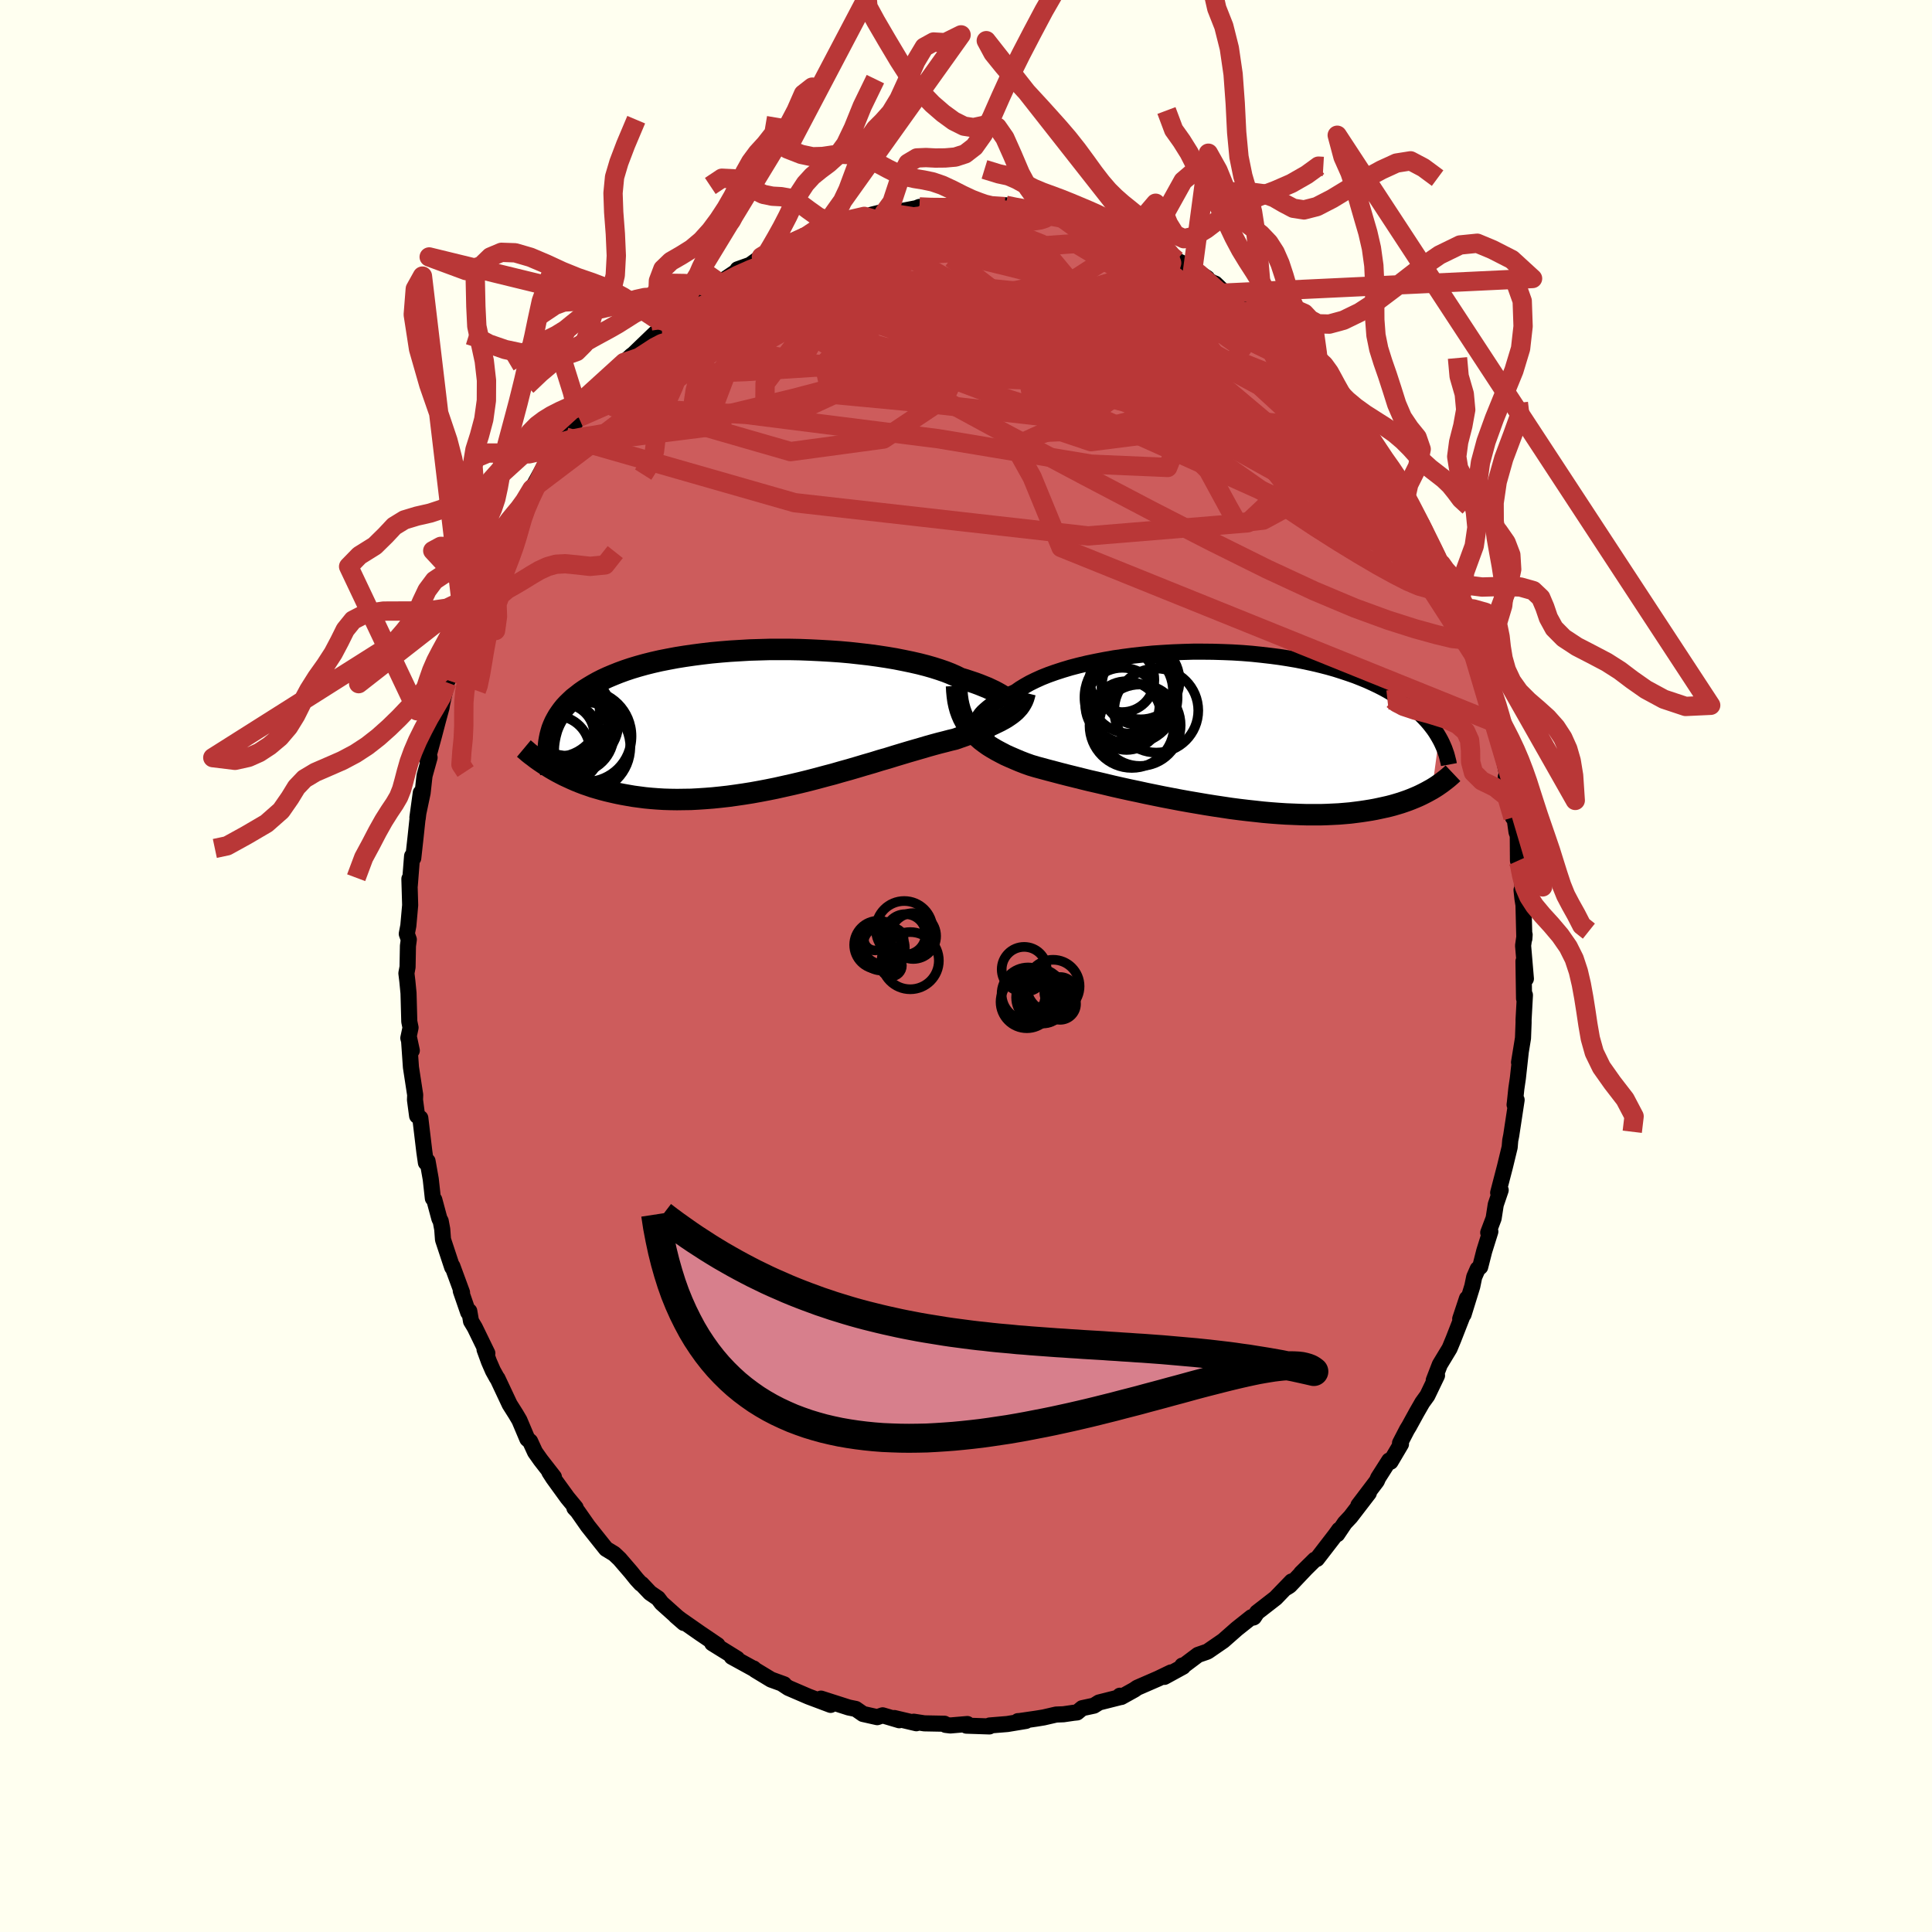 
  <svg viewBox="-100 -100 200 200" xmlns="http://www.w3.org/2000/svg" width="500" height="500" id="face-svg">
    <defs>
      <clipPath id="leftEyeClipPath">
        <polyline points="25.42,-1.9 25.3,-2.03 25.15,-2.16 24.97,-2.3 24.76,-2.45 24.51,-2.6 24.24,-2.75 23.94,-2.91 23.6,-3.07 23.24,-3.24 22.84,-3.4 22.42,-3.57 21.96,-3.74 21.48,-3.9 20.97,-4.07 20.43,-4.23 19.97,-4.46 19.45,-4.69 18.89,-4.91 18.28,-5.12 17.62,-5.33 16.92,-5.53 16.18,-5.72 15.39,-5.9 14.57,-6.07 13.71,-6.24 12.82,-6.39 11.9,-6.53 10.95,-6.66 9.98,-6.77 8.99,-6.88 7.98,-6.97 6.96,-7.04 5.92,-7.1 4.88,-7.15 3.84,-7.19 2.79,-7.21 1.74,-7.21 0.7,-7.21 -0.34,-7.18 -1.36,-7.15 -2.38,-7.09 -3.38,-7.03 -4.36,-6.95 -5.33,-6.86 -6.27,-6.75 -7.19,-6.63 -8.09,-6.5 -8.96,-6.36 -9.81,-6.2 -10.62,-6.04 -11.41,-5.86 -12.17,-5.67 -12.89,-5.47 -13.59,-5.26 -14.25,-5.04 -14.88,-4.81 -15.48,-4.57 -16.05,-4.33 -16.59,-4.08 -17.1,-3.82 -17.58,-3.55 -18.03,-3.28 -18.46,-3.01 -18.86,-2.73 -19.23,-2.44 -19.59,-2.16 -19.91,-1.86 -20.22,-1.56 -20.5,-1.26 -20.75,-0.95 -20.98,-0.63 -21.19,-0.32 -21.38,0.01 -21.55,0.33 -21.7,0.67 -21.83,1 -21.93,1.34 -22.02,1.68 -22.09,2.02 -21.96,5.07 -21.62,5.27 -21.28,5.46 -20.92,5.65 -20.55,5.84 -20.16,6.02 -19.77,6.2 -19.36,6.38 -18.94,6.55 -18.5,6.72 -18.06,6.87 -17.6,7.03 -17.12,7.17 -16.63,7.31 -16.13,7.44 -15.62,7.56 -15.09,7.68 -14.54,7.79 -13.98,7.89 -13.4,7.99 -12.8,8.07 -12.19,8.15 -11.56,8.21 -10.91,8.26 -10.25,8.3 -9.57,8.32 -8.88,8.33 -8.17,8.32 -7.44,8.31 -6.7,8.27 -5.94,8.22 -5.17,8.16 -4.39,8.08 -3.59,7.99 -2.79,7.88 -1.97,7.76 -1.15,7.63 -0.32,7.48 0.52,7.32 1.36,7.15 2.21,6.96 3.06,6.77 3.91,6.57 4.76,6.36 5.61,6.14 6.46,5.91 7.3,5.69 8.13,5.45 8.96,5.22 9.78,4.98 10.58,4.74 11.38,4.51 12.15,4.27 12.92,4.05 13.66,3.82 14.39,3.6 15.09,3.39 15.78,3.19 16.44,3 17.08,2.81 17.69,2.64 18.28,2.48 18.84,2.34 19.37,2.2 19.88,2.08 20.39,1.9 20.88,1.73 21.36,1.55 21.82,1.38 22.26,1.21 22.68,1.04 23.09,0.87 23.48,0.71 23.85,0.54 24.2,0.37 24.53,0.21 24.84,0.04 25.14,-0.13 25.41,-0.31 25.67,-0.49" />
      </clipPath>
      <clipPath id="rightEyeClipPath">
        <polyline points="-25.43,-0.59 -25.42,-0.77 -25.36,-0.97 -25.27,-1.18 -25.14,-1.39 -24.98,-1.61 -24.78,-1.83 -24.54,-2.05 -24.27,-2.28 -23.96,-2.52 -23.62,-2.75 -23.25,-2.98 -22.84,-3.22 -22.4,-3.45 -21.93,-3.68 -21.43,-3.91 -20.99,-4.22 -20.5,-4.52 -19.97,-4.82 -19.38,-5.11 -18.74,-5.4 -18.06,-5.67 -17.33,-5.93 -16.56,-6.18 -15.76,-6.42 -14.92,-6.64 -14.04,-6.85 -13.13,-7.04 -12.2,-7.22 -11.24,-7.39 -10.26,-7.53 -9.27,-7.66 -8.26,-7.77 -7.23,-7.87 -6.2,-7.94 -5.16,-8 -4.12,-8.04 -3.08,-8.07 -2.04,-8.07 -1.01,-8.06 0.01,-8.03 1.02,-7.99 2.02,-7.93 3.01,-7.85 3.97,-7.75 4.92,-7.64 5.85,-7.52 6.75,-7.38 7.63,-7.23 8.49,-7.06 9.32,-6.88 10.12,-6.69 10.9,-6.49 11.64,-6.28 12.36,-6.05 13.05,-5.82 13.71,-5.59 14.34,-5.34 14.95,-5.09 15.52,-4.83 16.07,-4.57 16.6,-4.3 17.09,-4.03 17.57,-3.75 18.02,-3.48 18.45,-3.2 18.85,-2.93 19.24,-2.64 19.61,-2.36 19.95,-2.08 20.28,-1.79 20.58,-1.5 20.87,-1.21 21.14,-0.92 21.39,-0.63 21.62,-0.34 21.84,-0.05 22.04,0.24 22.22,0.53 22.39,0.82 21.67,6.15 21.4,6.3 21.11,6.46 20.82,6.61 20.52,6.76 20.2,6.91 19.87,7.05 19.53,7.19 19.17,7.33 18.8,7.46 18.42,7.59 18.02,7.71 17.61,7.83 17.19,7.94 16.75,8.04 16.29,8.14 15.82,8.24 15.33,8.33 14.83,8.41 14.3,8.49 13.76,8.56 13.2,8.63 12.62,8.68 12.02,8.73 11.4,8.76 10.77,8.79 10.11,8.81 9.43,8.81 8.74,8.81 8.02,8.79 7.29,8.76 6.54,8.73 5.77,8.68 4.98,8.62 4.18,8.55 3.37,8.46 2.54,8.37 1.7,8.27 0.85,8.16 -0.01,8.03 -0.88,7.9 -1.76,7.76 -2.64,7.61 -3.52,7.46 -4.41,7.3 -5.3,7.13 -6.19,6.96 -7.07,6.78 -7.95,6.6 -8.82,6.41 -9.68,6.23 -10.54,6.04 -11.38,5.85 -12.21,5.65 -13.02,5.46 -13.81,5.28 -14.58,5.09 -15.34,4.9 -16.07,4.72 -16.77,4.54 -17.45,4.36 -18.1,4.19 -18.73,4.02 -19.32,3.86 -19.89,3.69 -20.45,3.49 -20.99,3.28 -21.51,3.06 -22.02,2.84 -22.51,2.62 -22.97,2.38 -23.42,2.14 -23.85,1.89 -24.25,1.64 -24.63,1.37 -25,1.09 -25.33,0.8 -25.65,0.5 -25.94,0.19 -26.21,-0.14" />
      </clipPath>
      <filter id="fuzzy">
        <feTurbulence id="turbulence" baseFrequency="0.05" numOctaves="3" type="noise" result="noise" />
        <feDisplacementMap in="SourceGraphic" in2="noise" scale="2" />
      </filter>
      <linearGradient id="rainbowGradient" x1="0%" y1="0%" x2="100%" y2="0%">
        <stop offset="0%" style="stop-color: rgb(167, 133, 106); stop-opacity: 1" />
        <stop offset="50%" style="stop-color: rgb(255, 127, 80); stop-opacity: 1" />
        <stop offset="100%" style="stop-color: rgb(220, 20, 60); stop-opacity: 1" />
      </linearGradient>
    </defs>
    <rect x="-100" y="-100" width="100%" height="100%" fill="rgb(255, 255, 240)" />
    <polyline id="faceContour" points="57.96,1.32 57.71,-0.49 57.77,3.37 57.86,3.01 57.72,5.55 57.72,5.88 57.66,7.47 57.25,9.98 57.42,8.97 57.13,11.61 56.97,12.7 56.82,14.14 56.79,14.36 57,13.86 56.44,17.55 56.34,18.05 56.28,18.76 55.79,20.78 55.09,23.47 55.35,23.2 54.84,24.7 54.62,26.12 54.06,27.6 54.28,27.49 53.65,29.5 53.23,31.15 52.97,31.37 52.61,32.19 52.41,33.16 51.51,36.07 51.86,34.42 51.16,36.53 51.58,35.76 50.45,38.65 50.06,39.59 49.05,41.26 48.42,42.89 48.76,42.39 47.76,44.47 47.24,45.19 46.66,46.2 45.87,47.64 45.65,48 44.93,49.39 45.03,49.49 43.95,51.32 43.81,51.19 42.67,52.98 42.53,53.31 40.62,55.83 41.7,54.56 39.81,57.02 39.21,57.66 38.43,58.82 38.63,58.36 38.21,58.94 36.33,61.38 36.11,61.46 34.69,62.86 35.14,62.42 33.5,64.15 33.2,64.34 33.71,63.71 32.05,65.43 30.13,66.92 29.8,67.42 29.74,67.45 29.55,67.41 28.04,68.61 26.63,69.85 25.06,70.93 24.92,71 24.02,71.31 22.57,72.4 22.39,72.42 22.46,72.54 20.54,73.59 21.22,73.13 19.89,73.77 17.73,74.71 17.43,74.92 16.08,75.67 15.93,75.54 15.95,75.69 13.77,76.24 13.24,76.57 12.03,76.83 11.5,77.27 11.12,77.31 10.09,77.46 9.33,77.49 8.03,77.79 7.23,77.92 5.36,78.19 5.38,78.17 6.21,78.15 4.28,78.47 2.45,78.62 2.42,78.72 0.04,78.64 0.14,78.47 -1.62,78.62 -2.11,78.56 -2.23,78.44 -4.31,78.4 -5.41,78.23 -5.14,78.39 -7.42,77.85 -6.89,78.01 -6.91,78.08 -8.63,77.57 -9.19,77.76 -10.66,77.43 -11.41,76.91 -12.14,76.76 -15.01,75.84 -15.21,75.96 -14.01,76.49 -16.3,75.63 -18.39,74.73 -19.01,74.32 -18.92,74.35 -18.83,74.36 -20.18,73.87 -21.83,72.87 -21.99,72.72 -22.01,72.74 -24.25,71.51 -23.69,71.71 -26.27,70.11 -25.72,70.3 -27.37,69.18 -27.39,69.17 -29.54,67.67 -30.05,67.28 -29.21,68.01 -31.51,65.95 -31.88,65.46 -32.7,64.9 -33.58,63.97 -33.66,63.95 -34.1,63.47 -34.68,62.75 -35.86,61.38 -36.42,60.85 -37.26,60.34 -37.98,59.44 -39.14,57.98 -40.21,56.45 -40.54,56.1 -40.41,56.07 -41.26,55.04 -42.73,53.01 -43.13,52.39 -42.66,52.9 -44.03,51.14 -44.61,50.32 -45.12,49.21 -45.41,48.96 -46.23,47.02 -46.59,46.41 -47.24,45.38 -48.5,42.7 -48.56,42.64 -48.97,41.9 -49.38,40.96 -49.84,39.7 -49.55,40.09 -50.85,37.42 -51.24,36.77 -51.42,35.73 -51.53,35.86 -52.3,33.63 -52.17,33.8 -53.17,31.08 -53.19,31.19 -54.14,28.32 -54.22,27.25 -54.38,26.4 -54.51,26.17 -55.04,24.2 -55.19,24.05 -55.41,22.06 -55.74,20.2 -55.91,20.36 -56.07,19.25 -56.49,15.74 -56.82,15.51 -57.04,13.86 -57.02,13.33 -57.05,13.15 -57.46,10.48 -57.68,7.31 -57.37,8.75 -57.73,7.46 -57.5,6.38 -57.63,5.75 -57.71,2.81 -57.83,1.58 -57.93,0.75 -57.81,0.11 -57.77,-2.08 -57.68,-2.74 -57.89,-3.33 -57.73,-4.17 -57.54,-6.3 -57.62,-9.02 -57.58,-8.33 -57.34,-11.38 -57.22,-11.17 -56.99,-13.25 -56.73,-15.7 -56.76,-15.28 -56.44,-17.93 -56.79,-15.37 -56.25,-17.93 -56.1,-19.29 -56.05,-19.71 -55.53,-21.58 -55.76,-21.31 -55.09,-23.77 -54.66,-25.41 -54.29,-26.77 -54.24,-27.09 -53.75,-29.36 -53.54,-30.12 -53.65,-29.58 -52.45,-32.95 -52.44,-33.13 -52.22,-33.79 -51.92,-34.79 -50.93,-37.1 -50.76,-38.2 -50.15,-39.66 -50.17,-39.15 -49.23,-41.48 -49.05,-41.83 -48.47,-42.96 -48.29,-43.52 -46.92,-45.9 -46.98,-45.76 -46.76,-46.69 -46.32,-47.08 -45.88,-47.67 -44.95,-49.37 -43.72,-51.6 -42.94,-53.13 -42.39,-53.81 -41.86,-54.44 -42.43,-53.85 -41.45,-54.75 -40.09,-56.78 -39.44,-57.76 -39.04,-58.34 -38.58,-58.73 -36.63,-61.09 -37.07,-60.67 -36.58,-61.08 -35.39,-62.48 -34.64,-63.18 -34.41,-63.35 -33.53,-64.2 -31.78,-65.88 -31.5,-65.93 -31.41,-65.94 -30.36,-67.25 -30.82,-66.78 -29.36,-67.81 -29,-68.46 -27.08,-69.5 -26.09,-70.1 -25.51,-70.72 -23.7,-71.94 -23.64,-72.12 -22.35,-72.58 -21.18,-73.42 -20.14,-73.69 -20.65,-73.58 -18.88,-74.5 -19.16,-74.27 -16.62,-75.43 -16.84,-75.4 -16.52,-75.55 -15.31,-76.12 -14.16,-76.33 -13.41,-76.62 -13.13,-76.72 -10.53,-77.6 -11.2,-77.19 -9.75,-77.78 -7.99,-78.21 -8.43,-78.02 -7.57,-78.15 -6.84,-78.12 -5.13,-78.45 -4.82,-78.58 -3.06,-78.52 -3.55,-78.51 -1.99,-78.66 -0.42,-78.86 1.13,-78.66 1.93,-78.92 1.72,-78.63 1.82,-78.69 4,-78.61 4.11,-78.75 5,-78.59 6.67,-78.16 6.94,-78.39 7.49,-78.12 9.37,-77.85 9.75,-77.71 10.48,-77.48 13.28,-76.89 13.55,-76.52 13.92,-76.6 13.67,-76.63 15.27,-75.93 16.23,-75.56 17.21,-75.22 17.62,-75.18 18.81,-74.54 19.2,-74.39 20.63,-73.64 21.39,-73.22 21.79,-73.06 22.97,-72.47 24.96,-71.22 23.64,-71.85 25.52,-70.75 25.8,-70.64 26.99,-69.49 28.83,-68.22 29.54,-67.77 29.76,-67.48 30.08,-67.32 31.32,-66.27 31.23,-66.08 33.6,-64.11 33.43,-64.04 33.83,-64.09 34.21,-63.45 35.56,-62.02 36.62,-61.18 37.57,-59.84 37.52,-60.17 37.55,-59.84 38.6,-58.92 39.02,-58.17 40.3,-56.31 39.95,-56.98 41.88,-54.6 43.23,-52.46 42.81,-52.97 43.12,-52.38 44.86,-49.96 45.55,-48.68 44.98,-49.76 45.59,-48.79 46.3,-47.19 46.64,-46.21 47.18,-45.76 47.38,-45.12 47.96,-43.81 49.2,-41.61 49.36,-40.87 49.5,-40.72 51.09,-37.17 51.11,-37.29 51.21,-36.2 51.52,-35.65 52.53,-33.14 52.48,-33.2 52.94,-32 52.89,-31.74 52.91,-31.65 54.2,-27.81 54.25,-27.72 54.85,-25.64 54.84,-25.15 54.91,-24.48 55.29,-23.02 55.68,-21.4 56.05,-19.65 55.88,-19.57 56.13,-18.53 56.62,-15.38 56.56,-16.94 56.99,-13.86 57.12,-13.53 57.14,-10.9 57.13,-12.09 57.66,-7.91 57.51,-7.86 57.6,-7 57.85,-5.45 57.71,-6.37 57.8,-2.82 57.83,-3.24 57.67,-2.11 57.96,1.32 57.71,-0.49" fill="rgb(205, 92, 92)" stroke="black" stroke-width="1.667" stroke-linejoin="round" filter="url(#fuzzy)" />
    <g transform="translate(26.58 -24.47)">
      <polyline id="rightCountour" points="-25.43,-0.59 -25.42,-0.77 -25.36,-0.97 -25.27,-1.18 -25.14,-1.39 -24.98,-1.61 -24.78,-1.83 -24.54,-2.05 -24.27,-2.28 -23.96,-2.52 -23.62,-2.75 -23.25,-2.98 -22.84,-3.22 -22.4,-3.45 -21.93,-3.68 -21.43,-3.91 -20.99,-4.22 -20.5,-4.52 -19.97,-4.82 -19.38,-5.11 -18.74,-5.4 -18.06,-5.67 -17.33,-5.93 -16.56,-6.18 -15.76,-6.42 -14.92,-6.64 -14.04,-6.85 -13.13,-7.04 -12.2,-7.22 -11.24,-7.39 -10.26,-7.53 -9.27,-7.66 -8.26,-7.77 -7.23,-7.87 -6.2,-7.94 -5.16,-8 -4.12,-8.04 -3.08,-8.07 -2.04,-8.07 -1.01,-8.06 0.01,-8.03 1.02,-7.99 2.02,-7.93 3.01,-7.85 3.97,-7.75 4.92,-7.64 5.85,-7.52 6.75,-7.38 7.63,-7.23 8.49,-7.06 9.32,-6.88 10.12,-6.69 10.9,-6.49 11.64,-6.28 12.36,-6.05 13.05,-5.82 13.71,-5.59 14.34,-5.34 14.95,-5.09 15.52,-4.83 16.07,-4.57 16.6,-4.3 17.09,-4.03 17.57,-3.75 18.02,-3.48 18.45,-3.2 18.85,-2.93 19.24,-2.64 19.61,-2.36 19.95,-2.08 20.28,-1.79 20.58,-1.5 20.87,-1.21 21.14,-0.92 21.39,-0.63 21.62,-0.34 21.84,-0.05 22.04,0.24 22.22,0.53 22.39,0.82 21.67,6.15 21.4,6.3 21.11,6.46 20.82,6.61 20.52,6.76 20.2,6.91 19.87,7.05 19.53,7.19 19.17,7.33 18.8,7.46 18.42,7.59 18.02,7.71 17.61,7.83 17.19,7.94 16.75,8.04 16.29,8.14 15.82,8.24 15.33,8.33 14.83,8.41 14.3,8.49 13.76,8.56 13.2,8.63 12.62,8.68 12.02,8.73 11.4,8.76 10.77,8.79 10.11,8.81 9.43,8.81 8.74,8.81 8.02,8.79 7.29,8.76 6.54,8.73 5.77,8.68 4.98,8.62 4.18,8.55 3.37,8.46 2.54,8.37 1.7,8.27 0.85,8.16 -0.01,8.03 -0.88,7.9 -1.76,7.76 -2.64,7.61 -3.52,7.46 -4.41,7.3 -5.3,7.13 -6.19,6.96 -7.07,6.78 -7.95,6.6 -8.82,6.41 -9.68,6.23 -10.54,6.04 -11.38,5.85 -12.21,5.65 -13.02,5.46 -13.81,5.28 -14.58,5.09 -15.34,4.9 -16.07,4.72 -16.77,4.54 -17.45,4.36 -18.1,4.19 -18.73,4.02 -19.32,3.86 -19.89,3.69 -20.45,3.49 -20.99,3.28 -21.51,3.06 -22.02,2.84 -22.51,2.62 -22.97,2.38 -23.42,2.14 -23.85,1.89 -24.25,1.64 -24.63,1.37 -25,1.09 -25.33,0.8 -25.65,0.5 -25.94,0.19 -26.21,-0.14" fill="white" stroke="white" stroke-width="0" stroke-linejoin="round" filter="url(#fuzzy)" />
    </g>
    <g transform="translate(-21.03 -25.56)">
      <polyline id="leftCountour" points="25.42,-1.9 25.3,-2.03 25.15,-2.16 24.97,-2.3 24.76,-2.45 24.51,-2.6 24.24,-2.75 23.94,-2.91 23.6,-3.07 23.24,-3.24 22.84,-3.4 22.42,-3.57 21.96,-3.74 21.48,-3.9 20.97,-4.07 20.43,-4.23 19.97,-4.46 19.45,-4.69 18.89,-4.91 18.28,-5.12 17.62,-5.33 16.92,-5.53 16.18,-5.72 15.39,-5.9 14.57,-6.07 13.71,-6.24 12.82,-6.39 11.9,-6.53 10.95,-6.66 9.98,-6.77 8.99,-6.88 7.98,-6.97 6.96,-7.04 5.92,-7.1 4.88,-7.15 3.84,-7.19 2.79,-7.21 1.74,-7.21 0.7,-7.21 -0.34,-7.18 -1.36,-7.15 -2.38,-7.09 -3.38,-7.03 -4.36,-6.95 -5.33,-6.86 -6.27,-6.75 -7.19,-6.63 -8.09,-6.5 -8.96,-6.36 -9.81,-6.2 -10.62,-6.04 -11.41,-5.86 -12.17,-5.67 -12.89,-5.47 -13.59,-5.26 -14.25,-5.04 -14.88,-4.81 -15.48,-4.57 -16.05,-4.33 -16.59,-4.08 -17.1,-3.82 -17.58,-3.55 -18.03,-3.28 -18.46,-3.01 -18.86,-2.73 -19.23,-2.44 -19.59,-2.16 -19.91,-1.86 -20.22,-1.56 -20.5,-1.26 -20.75,-0.95 -20.98,-0.63 -21.19,-0.32 -21.38,0.01 -21.55,0.33 -21.7,0.67 -21.83,1 -21.93,1.34 -22.02,1.68 -22.09,2.02 -21.96,5.07 -21.62,5.27 -21.28,5.46 -20.92,5.65 -20.55,5.84 -20.16,6.02 -19.77,6.2 -19.36,6.38 -18.94,6.55 -18.5,6.72 -18.06,6.87 -17.6,7.03 -17.12,7.17 -16.63,7.31 -16.13,7.44 -15.62,7.56 -15.09,7.68 -14.54,7.79 -13.98,7.89 -13.4,7.99 -12.8,8.07 -12.19,8.15 -11.56,8.21 -10.91,8.26 -10.25,8.3 -9.57,8.32 -8.88,8.33 -8.17,8.32 -7.44,8.31 -6.7,8.27 -5.94,8.22 -5.17,8.16 -4.39,8.08 -3.59,7.99 -2.79,7.88 -1.97,7.76 -1.15,7.63 -0.32,7.48 0.52,7.32 1.36,7.15 2.21,6.96 3.06,6.77 3.91,6.57 4.76,6.36 5.61,6.14 6.46,5.91 7.3,5.69 8.13,5.45 8.96,5.22 9.78,4.98 10.58,4.74 11.38,4.51 12.15,4.27 12.92,4.05 13.66,3.82 14.39,3.6 15.09,3.39 15.78,3.19 16.44,3 17.08,2.81 17.69,2.64 18.28,2.48 18.84,2.34 19.37,2.2 19.88,2.08 20.39,1.9 20.88,1.73 21.36,1.55 21.82,1.38 22.26,1.21 22.68,1.04 23.09,0.87 23.48,0.71 23.85,0.54 24.2,0.37 24.53,0.21 24.84,0.04 25.14,-0.13 25.41,-0.31 25.67,-0.49" fill="white" stroke="white" stroke-width="0" stroke-linejoin="round" filter="url(#fuzzy)" />
    </g>
    <g transform="translate(26.58 -24.47)">
      <polyline id="rightUpper" points="-23.62,0.53 -23.95,0.5 -24.26,0.45 -24.53,0.38 -24.76,0.29 -24.97,0.18 -25.13,0.05 -25.26,-0.09 -25.36,-0.24 -25.41,-0.41 -25.43,-0.59 -25.42,-0.77 -25.36,-0.97 -25.27,-1.18 -25.14,-1.39 -24.98,-1.61 -24.78,-1.83 -24.54,-2.05 -24.27,-2.28 -23.96,-2.52 -23.62,-2.75 -23.25,-2.98 -22.84,-3.22 -22.4,-3.45 -21.93,-3.68 -21.43,-3.91 -20.99,-4.22 -20.5,-4.52 -19.97,-4.82 -19.38,-5.11 -18.74,-5.4 -18.06,-5.67 -17.33,-5.93 -16.56,-6.18 -15.76,-6.42 -14.92,-6.64 -14.04,-6.85 -13.13,-7.04 -12.2,-7.22 -11.24,-7.39 -10.26,-7.53 -9.27,-7.66 -8.26,-7.77 -7.23,-7.87 -6.2,-7.94 -5.16,-8 -4.12,-8.04 -3.08,-8.07 -2.04,-8.07 -1.01,-8.06 0.01,-8.03 1.02,-7.99 2.02,-7.93 3.01,-7.85 3.97,-7.75 4.92,-7.64 5.85,-7.52 6.75,-7.38 7.63,-7.23 8.49,-7.06 9.32,-6.88 10.12,-6.69 10.9,-6.49 11.64,-6.28 12.36,-6.05 13.05,-5.82 13.71,-5.59 14.34,-5.34 14.95,-5.09 15.52,-4.83 16.07,-4.57 16.6,-4.3 17.09,-4.03 17.57,-3.75 18.02,-3.48 18.45,-3.2 18.85,-2.93 19.24,-2.64 19.61,-2.36 19.95,-2.08 20.28,-1.79 20.58,-1.5 20.87,-1.21 21.14,-0.92 21.39,-0.63 21.62,-0.34 21.84,-0.05 22.04,0.24 22.22,0.53 22.39,0.82 22.55,1.11 22.69,1.39 22.82,1.68 22.94,1.96 23.04,2.24 23.14,2.52 23.22,2.8 23.29,3.08 23.36,3.35 23.41,3.62" fill="none" stroke="black" stroke-width="1.667" stroke-linejoin="round" filter="url(#fuzzy)" />
      <polyline id="rightLower" points="-27.56,-4.53 -27.53,-3.98 -27.48,-3.46 -27.41,-2.96 -27.31,-2.49 -27.19,-2.05 -27.04,-1.63 -26.87,-1.23 -26.67,-0.85 -26.45,-0.49 -26.21,-0.14 -25.94,0.19 -25.65,0.5 -25.33,0.8 -25,1.09 -24.63,1.37 -24.25,1.64 -23.85,1.89 -23.42,2.14 -22.97,2.38 -22.51,2.62 -22.02,2.84 -21.51,3.06 -20.99,3.28 -20.45,3.49 -19.89,3.69 -19.32,3.86 -18.73,4.02 -18.1,4.19 -17.45,4.36 -16.77,4.54 -16.07,4.72 -15.34,4.9 -14.58,5.09 -13.81,5.28 -13.02,5.46 -12.21,5.65 -11.38,5.85 -10.54,6.04 -9.68,6.23 -8.82,6.41 -7.95,6.6 -7.07,6.78 -6.19,6.96 -5.3,7.13 -4.41,7.3 -3.52,7.46 -2.64,7.61 -1.76,7.76 -0.88,7.9 -0.01,8.03 0.85,8.16 1.7,8.27 2.54,8.37 3.37,8.46 4.18,8.55 4.98,8.62 5.77,8.68 6.54,8.73 7.29,8.76 8.02,8.79 8.74,8.81 9.43,8.81 10.11,8.81 10.77,8.79 11.4,8.76 12.02,8.73 12.62,8.68 13.2,8.63 13.76,8.56 14.3,8.49 14.83,8.41 15.33,8.33 15.82,8.24 16.29,8.14 16.75,8.04 17.19,7.94 17.61,7.83 18.02,7.71 18.42,7.59 18.8,7.46 19.17,7.33 19.53,7.19 19.87,7.05 20.2,6.91 20.52,6.76 20.82,6.61 21.11,6.46 21.4,6.3 21.67,6.15 21.93,5.99 22.18,5.83 22.41,5.67 22.64,5.51 22.86,5.34 23.07,5.18 23.27,5.02 23.47,4.85 23.65,4.69 23.83,4.52" fill="none" stroke="black" stroke-width="2.222" stroke-linejoin="round" filter="url(#fuzzy)" />
      <circle r="3.922" cx="-8.632" cy="-4.399" stroke="black" fill="none" stroke-width="1.0" filter="url(#fuzzy)" clip-path="url(#rightEyeClipPath)" /><circle r="3.346" cx="-10.427" cy="-5.159" stroke="black" fill="none" stroke-width="1.0" filter="url(#fuzzy)" clip-path="url(#rightEyeClipPath)" /><circle r="4.818" cx="-9.497" cy="-3.339" stroke="black" fill="none" stroke-width="1.0" filter="url(#fuzzy)" clip-path="url(#rightEyeClipPath)" /><circle r="4.014" cx="-8.487" cy="-5.079" stroke="black" fill="none" stroke-width="1.0" filter="url(#fuzzy)" clip-path="url(#rightEyeClipPath)" /><circle r="4.218" cx="-8.577" cy="-0.454" stroke="black" fill="none" stroke-width="1.0" filter="url(#fuzzy)" clip-path="url(#rightEyeClipPath)" /><circle r="4.352" cx="-6.887" cy="-1.974" stroke="black" fill="none" stroke-width="1.0" filter="url(#fuzzy)" clip-path="url(#rightEyeClipPath)" /><circle r="4.384" cx="-9.537" cy="-3.974" stroke="black" fill="none" stroke-width="1.0" filter="url(#fuzzy)" clip-path="url(#rightEyeClipPath)" /><circle r="4.374" cx="-9.417" cy="-0.409" stroke="black" fill="none" stroke-width="1.0" filter="url(#fuzzy)" clip-path="url(#rightEyeClipPath)" /><circle r="3.842" cx="-10.392" cy="-2.559" stroke="black" fill="none" stroke-width="1.0" filter="url(#fuzzy)" clip-path="url(#rightEyeClipPath)" /><circle r="3.558" cx="-9.967" cy="-1.454" stroke="black" fill="none" stroke-width="1.0" filter="url(#fuzzy)" clip-path="url(#rightEyeClipPath)" />
      </g>
    <g transform="translate(-21.03 -25.56)">
      <polyline id="leftUpper" points="25.1,-1.3 25.24,-1.29 25.36,-1.3 25.46,-1.33 25.53,-1.37 25.58,-1.43 25.61,-1.5 25.6,-1.59 25.57,-1.68 25.51,-1.79 25.42,-1.9 25.3,-2.03 25.15,-2.16 24.97,-2.3 24.76,-2.45 24.51,-2.6 24.24,-2.75 23.94,-2.91 23.6,-3.07 23.24,-3.24 22.84,-3.4 22.42,-3.57 21.96,-3.74 21.48,-3.9 20.97,-4.07 20.43,-4.23 19.97,-4.46 19.45,-4.69 18.89,-4.91 18.28,-5.12 17.62,-5.33 16.92,-5.53 16.18,-5.72 15.39,-5.9 14.57,-6.07 13.71,-6.24 12.82,-6.39 11.9,-6.53 10.95,-6.66 9.98,-6.77 8.99,-6.88 7.98,-6.97 6.96,-7.04 5.92,-7.1 4.88,-7.15 3.84,-7.19 2.79,-7.21 1.74,-7.21 0.7,-7.21 -0.34,-7.18 -1.36,-7.15 -2.38,-7.09 -3.38,-7.03 -4.36,-6.95 -5.33,-6.86 -6.27,-6.75 -7.19,-6.63 -8.09,-6.5 -8.96,-6.36 -9.81,-6.2 -10.62,-6.04 -11.41,-5.86 -12.17,-5.67 -12.89,-5.47 -13.59,-5.26 -14.25,-5.04 -14.88,-4.81 -15.48,-4.57 -16.05,-4.33 -16.59,-4.08 -17.1,-3.82 -17.58,-3.55 -18.03,-3.28 -18.46,-3.01 -18.86,-2.73 -19.23,-2.44 -19.59,-2.16 -19.91,-1.86 -20.22,-1.56 -20.5,-1.26 -20.75,-0.95 -20.98,-0.63 -21.19,-0.32 -21.38,0.01 -21.55,0.33 -21.7,0.67 -21.83,1 -21.93,1.34 -22.02,1.68 -22.09,2.02 -22.15,2.37 -22.19,2.72 -22.21,3.07 -22.21,3.43 -22.21,3.79 -22.18,4.15 -22.14,4.51 -22.09,4.87 -22.03,5.24 -21.96,5.6" fill="none" stroke="black" stroke-width="2.222" stroke-linejoin="round" filter="url(#fuzzy)" />
      <polyline id="leftLower" points="27.15,-2.73 27.08,-2.45 27,-2.18 26.9,-1.93 26.78,-1.7 26.64,-1.47 26.49,-1.26 26.31,-1.06 26.12,-0.86 25.9,-0.67 25.67,-0.49 25.41,-0.31 25.14,-0.13 24.84,0.04 24.53,0.21 24.2,0.37 23.85,0.54 23.48,0.71 23.09,0.87 22.68,1.04 22.26,1.21 21.82,1.38 21.36,1.55 20.88,1.73 20.39,1.9 19.88,2.08 19.37,2.2 18.84,2.34 18.28,2.48 17.69,2.64 17.08,2.81 16.44,3 15.78,3.19 15.09,3.39 14.39,3.6 13.66,3.82 12.92,4.05 12.15,4.27 11.38,4.51 10.58,4.74 9.78,4.98 8.96,5.22 8.13,5.45 7.3,5.69 6.46,5.91 5.61,6.14 4.76,6.36 3.91,6.57 3.06,6.77 2.21,6.96 1.36,7.15 0.52,7.32 -0.32,7.48 -1.15,7.63 -1.97,7.76 -2.79,7.88 -3.59,7.99 -4.39,8.08 -5.17,8.16 -5.94,8.22 -6.7,8.27 -7.44,8.31 -8.17,8.32 -8.88,8.33 -9.57,8.32 -10.25,8.3 -10.91,8.26 -11.56,8.21 -12.19,8.15 -12.8,8.07 -13.4,7.99 -13.98,7.89 -14.54,7.79 -15.09,7.68 -15.62,7.56 -16.13,7.44 -16.63,7.31 -17.12,7.17 -17.6,7.03 -18.06,6.87 -18.5,6.72 -18.94,6.55 -19.36,6.38 -19.77,6.2 -20.16,6.02 -20.55,5.84 -20.92,5.65 -21.28,5.46 -21.62,5.27 -21.96,5.07 -22.28,4.87 -22.6,4.67 -22.9,4.47 -23.19,4.27 -23.47,4.07 -23.74,3.86 -24.01,3.66 -24.26,3.46 -24.5,3.25 -24.74,3.05" fill="none" stroke="black" stroke-width="2.222" stroke-linejoin="round" filter="url(#fuzzy)" />
      <circle r="4.728" cx="-18.325" cy="1.769" stroke="black" fill="none" stroke-width="1.0" filter="url(#fuzzy)" clip-path="url(#leftEyeClipPath)" /><circle r="4.962" cx="-20.975" cy="0.349" stroke="black" fill="none" stroke-width="1.0" filter="url(#fuzzy)" clip-path="url(#leftEyeClipPath)" /><circle r="4.426" cx="-20.21" cy="-0.631" stroke="black" fill="none" stroke-width="1.0" filter="url(#fuzzy)" clip-path="url(#leftEyeClipPath)" /><circle r="3.186" cx="-20.645" cy="1.614" stroke="black" fill="none" stroke-width="1.0" filter="url(#fuzzy)" clip-path="url(#leftEyeClipPath)" /><circle r="4.462" cx="-21.07" cy="2.514" stroke="black" fill="none" stroke-width="1.0" filter="url(#fuzzy)" clip-path="url(#leftEyeClipPath)" /><circle r="4.12" cx="-19.07" cy="0.424" stroke="black" fill="none" stroke-width="1.0" filter="url(#fuzzy)" clip-path="url(#leftEyeClipPath)" /><circle r="3.566" cx="-21.475" cy="3.229" stroke="black" fill="none" stroke-width="1.0" filter="url(#fuzzy)" clip-path="url(#leftEyeClipPath)" /><circle r="3.964" cx="-19.395" cy="1.604" stroke="black" fill="none" stroke-width="1.0" filter="url(#fuzzy)" clip-path="url(#leftEyeClipPath)" /><circle r="4.46" cx="-21.335" cy="-0.551" stroke="black" fill="none" stroke-width="1.0" filter="url(#fuzzy)" clip-path="url(#leftEyeClipPath)" /><circle r="4.664" cx="-18.385" cy="2.909" stroke="black" fill="none" stroke-width="1.0" filter="url(#fuzzy)" clip-path="url(#leftEyeClipPath)" />
    </g>
    <g id="hairs">
      <polyline points="20.63,-73.64 21.11,-73.26 21.29,-72.78 21.1,-72.16 20.42,-71.46 19.21,-70.69 17.51,-69.82 15.32,-68.81 12.61,-67.68 9.31,-66.45 5.33,-65.13 0.62,-63.74 -4.83,-62.23 -11.02,-60.56 -17.91,-58.75 -25.44,-56.94 -33.55,-55.34" fill="none" stroke="rgb(185, 55, 55)" stroke-width="2" stroke-linejoin="round" filter="url(#fuzzy)" /><polyline points="51.52,-35.65 51.91,-34.19 51.46,-33.79 50.36,-33.9 48.7,-34.3 46.49,-34.91 43.69,-35.8 40.24,-37.06 36.08,-38.81 31.19,-41.08 25.57,-43.87 19.19,-47.14 12.03,-50.9 4.04,-55.15 -4.81,-59.95 -14.56,-65.24" fill="none" stroke="rgb(185, 55, 55)" stroke-width="2" stroke-linejoin="round" filter="url(#fuzzy)" /><polyline points="-31.5,-65.93 -31.1,-66.26 -30.36,-66.77 -29.34,-67.35 -28.02,-68.02 -26.42,-68.78 -24.63,-69.59 -22.72,-70.41 -20.75,-71.21 -18.75,-71.98 -16.74,-72.7 -14.77,-73.37 -12.86,-74 -11.03,-74.58 -9.29,-75.13 -7.62,-75.66 -6.02,-76.17 -4.51,-76.65 -3.1,-77.11 -1.83,-77.53 -0.72,-77.9 0.21,-78.21 0.93,-78.46" fill="none" stroke="rgb(185, 55, 55)" stroke-width="2" stroke-linejoin="round" filter="url(#fuzzy)" /><polyline points="22.97,-72.47 24.09,-71.68 24.83,-71.02 25.8,-70.15 27.01,-69.06 28.37,-67.81 29.76,-66.5 31.11,-65.2 32.4,-63.93 33.64,-62.67 34.85,-61.42 36.04,-60.18 37.19,-58.97 38.27,-57.84 39.26,-56.8 40.13,-55.88 40.86,-55.12 41.44,-54.56 41.87,-54.18 42.13,-54.01" fill="none" stroke="rgb(185, 55, 55)" stroke-width="2" stroke-linejoin="round" filter="url(#fuzzy)" /><polyline points="33.43,-64.04 33.9,-63.77 34.63,-63.04 35.51,-62.13 36.34,-61.24 37.04,-60.48 37.61,-59.85 38.08,-59.3 38.5,-58.79 38.87,-58.32 39.19,-57.89 39.42,-57.55 39.5,-57.38 39.37,-57.43 38.99,-57.76 38.36,-58.38 37.51,-59.27 36.41,-60.45 34.98,-62.02 33.15,-64.06" fill="none" stroke="rgb(185, 55, 55)" stroke-width="2" stroke-linejoin="round" filter="url(#fuzzy)" /><polyline points="-16.62,-75.43 -16.47,-75.44 -15.65,-75.5 -14.38,-75.53 -12.82,-75.48 -11.05,-75.35 -9.11,-75.13 -7.03,-74.83 -4.85,-74.46 -2.58,-74.01 -0.26,-73.51 2.12,-72.96 4.54,-72.37 7.02,-71.75 9.55,-71.11 12.12,-70.44 14.72,-69.73 17.34,-68.99 19.96,-68.22 22.54,-67.46 24.98,-66.76 27.22,-66.16 29.26,-65.63 31.26,-65.01" fill="none" stroke="rgb(185, 55, 55)" stroke-width="2" stroke-linejoin="round" filter="url(#fuzzy)" /><polyline points="-20.14,-73.69 -20.02,-73.84 -19.4,-74.17 -18.7,-74.49 -18.09,-74.75 -17.62,-74.93 -17.3,-74.99 -17.12,-74.96 -17.06,-74.82 -17.16,-74.57 -17.43,-74.2 -17.94,-73.7 -18.71,-73.03 -19.8,-72.18 -21.24,-71.11 -23.06,-69.82 -25.24,-68.3 -27.76,-66.57 -30.59,-64.67 -33.65,-62.73" fill="none" stroke="rgb(185, 55, 55)" stroke-width="2" stroke-linejoin="round" filter="url(#fuzzy)" /><polyline points="33.43,-64.04 33.81,-63.86 34.25,-63.36 34.65,-62.82 34.8,-62.44 34.61,-62.33 34.04,-62.5 33.14,-62.9 31.9,-63.49 30.29,-64.27 28.27,-65.27 25.8,-66.54 22.85,-68.12 19.36,-70.06 15.31,-72.43 10.61,-75.26" fill="none" stroke="rgb(185, 55, 55)" stroke-width="2" stroke-linejoin="round" filter="url(#fuzzy)" /><polyline points="46.64,-46.21 47.04,-45.71 47.4,-45 47.74,-44.21 48,-43.51 48.1,-43.02 48,-42.82 47.67,-42.96 47.09,-43.46 46.25,-44.36 45.14,-45.69 43.73,-47.47 41.99,-49.75 39.93,-52.54 37.57,-55.81 34.95,-59.49 32.1,-63.55" fill="none" stroke="rgb(185, 55, 55)" stroke-width="2" stroke-linejoin="round" filter="url(#fuzzy)" /><polyline points="41.88,-54.6 42.6,-53.36 42.84,-52.74 42.98,-52.16 42.99,-51.66 42.77,-51.33 42.28,-51.21 41.54,-51.24 40.56,-51.4 39.34,-51.69 37.85,-52.1 36.09,-52.65 34.04,-53.34 31.69,-54.21 29.02,-55.28 26,-56.58 22.62,-58.14 18.86,-59.99 14.72,-62.13 10.19,-64.56 5.23,-67.25 -0.18,-70.21 -6.09,-73.45" fill="none" stroke="rgb(185, 55, 55)" stroke-width="2" stroke-linejoin="round" filter="url(#fuzzy)" /><polyline points="-18.88,-74.5 -18.42,-74.65 -17.56,-75.03 -16.77,-75.38 -16.02,-75.69 -15.27,-75.98 -14.52,-76.24 -13.82,-76.48 -13.2,-76.66 -12.69,-76.8 -12.33,-76.87 -12.14,-76.87 -12.16,-76.77 -12.38,-76.59 -12.83,-76.31 -13.5,-75.94 -14.42,-75.47 -15.63,-74.88 -17.18,-74.14 -19.09,-73.24 -21.38,-72.15 -24.02,-70.88" fill="none" stroke="rgb(185, 55, 55)" stroke-width="2" stroke-linejoin="round" filter="url(#fuzzy)" /><polyline points="38.6,-58.92 39.11,-58.03 39.56,-57.17 39.9,-56.35 40.06,-55.58 39.97,-54.92 39.59,-54.42 38.92,-54.09 37.93,-53.93 36.63,-53.94 35.01,-54.11 33.07,-54.42 30.81,-54.86 28.25,-55.42 25.37,-56.08 22.18,-56.87 18.65,-57.77 14.77,-58.82 10.52,-60.03 5.89,-61.44 0.84,-63.06 -4.67,-64.91 -10.7,-66.98 -17.17,-69.3" fill="none" stroke="rgb(185, 55, 55)" stroke-width="2" stroke-linejoin="round" filter="url(#fuzzy)" /><polyline points="47.96,-43.81 48.74,-42.25 49.1,-41.25 49.28,-40.41 49.27,-39.72 49.03,-39.26 48.56,-39.04 47.86,-39.06 46.93,-39.32 45.75,-39.82 44.33,-40.55 42.66,-41.47 40.75,-42.59 38.6,-43.9 36.16,-45.45 33.42,-47.27 30.33,-49.4 26.87,-51.83 23.04,-54.59 18.86,-57.65 14.35,-61.05 9.48,-64.79 4.21,-68.87 -1.51,-73.28" fill="none" stroke="rgb(185, 55, 55)" stroke-width="2" stroke-linejoin="round" filter="url(#fuzzy)" /><polyline points="-16.84,-75.4 -16.16,-75.65 -15.05,-75.96 -13.75,-76.25 -12.33,-76.52 -10.83,-76.79 -9.26,-77.03 -7.67,-77.26 -6.1,-77.47 -4.61,-77.65 -3.22,-77.8 -1.93,-77.94 -0.74,-78.07 0.35,-78.2 1.3,-78.31 2.05,-78.42 2.57,-78.52 2.84,-78.61 2.77,-78.66" fill="none" stroke="rgb(185, 55, 55)" stroke-width="2" stroke-linejoin="round" filter="url(#fuzzy)" /><polyline points="-4.82,-78.58 -3.63,-78.53 -2.55,-78.52 -1.2,-78.5 0.32,-78.47 1.81,-78.41 3.16,-78.32 4.37,-78.22 5.49,-78.12 6.5,-78.02 7.35,-77.96 7.94,-77.94 8.22,-77.96 8.14,-78.02 7.66,-78.16" fill="none" stroke="rgb(185, 55, 55)" stroke-width="2" stroke-linejoin="round" filter="url(#fuzzy)" /><polyline points="-27.08,-69.5 -26.11,-70.12 -24.95,-70.82 -23.65,-71.5 -22.25,-72.12 -20.78,-72.68 -19.27,-73.19 -17.73,-73.66 -16.17,-74.11 -14.59,-74.55 -13.01,-74.99 -11.45,-75.43 -9.92,-75.85 -8.45,-76.26 -7.02,-76.65 -5.67,-77.02 -4.39,-77.36 -3.23,-77.67 -2.21,-77.96 -1.34,-78.2 -0.6,-78.4 0.09,-78.57 0.74,-78.69" fill="none" stroke="rgb(185, 55, 55)" stroke-width="2" stroke-linejoin="round" filter="url(#fuzzy)" /><polyline points="4.11,-78.75 5.08,-78.55 5.97,-78.39 6.69,-78.26 7.28,-78.11 7.78,-77.95 8.13,-77.77 8.29,-77.58 8.17,-77.39 7.7,-77.24 6.87,-77.11 5.68,-77 4.14,-76.9 2.23,-76.79 -0.09,-76.68 -2.89,-76.57 -6.2,-76.47 -10,-76.38" fill="none" stroke="rgb(185, 55, 55)" stroke-width="2" stroke-linejoin="round" filter="url(#fuzzy)" /><polyline points="-11.2,-77.19 -6.67,-77.48 1.11,-75.17 11.88,-70.01 20.81,-64.07 24.13,-59.87 21.49,-58.47 15.71,-59.26 10.77,-60.9 9.44,-62.24 12.14,-62.77 17.23,-62.7 22.22,-62.65 24.87,-63.26 23.72,-64.81 18.16,-67.06 8.44,-69.26 -3.56,-70.21 -12.74,-68.9 -8.52,-66.29 29.54,-67.77" fill="none" stroke="rgb(185, 55, 55)" stroke-width="2" stroke-linejoin="round" filter="url(#fuzzy)" /><polyline points="1.72,-78.63 -19.84,-68.53 -20.25,-67.46 -12.15,-69.52 -2.53,-70.29 5.5,-69.08 10.39,-67.12 12.13,-65.61 12.03,-64.96 11.55,-64.94 11.08,-65.25 9.98,-65.7 7.54,-66.19 4.19,-66.63 1.53,-66.99 1.42,-67.38 4.55,-68.08 9.78,-69.25 14.87,-70.74 18.3,-71.9 20.63,-71.78 24.21,-69.38 31.16,-64.33 37.55,-59.84" fill="none" stroke="rgb(185, 55, 55)" stroke-width="2" stroke-linejoin="round" filter="url(#fuzzy)" /><polyline points="42.81,-52.97 -4.91,-58.34 -14.01,-59.2 -9.11,-59.92 -6.49,-60.83 -9.93,-61.67 -16.19,-62.38 -20.93,-63.35 -21.79,-65.01 -18.83,-67.33 -13.61,-69.68 -7.97,-71.12 -3.26,-70.81 -0.32,-68.33 0.25,-63.94 -2.26,-58.74 -8.54,-54.55 -18.16,-53.25 -26.93,-55.78 -24.34,-62.62 4,-78.61" fill="none" stroke="rgb(185, 55, 55)" stroke-width="2" stroke-linejoin="round" filter="url(#fuzzy)" /><polyline points="52.91,-31.65 40.66,-50.65 30.39,-60.07 18.78,-66.36 6.62,-69.17 -4.79,-69.26 -13.56,-68.57 -18.19,-68.68 -18.81,-69.94 -17.22,-71.64 -15.8,-72.67 -15.99,-72.23 -17.91,-70.15 -22.02,-66.45 -30.89,-60.84 -40.09,-56.78" fill="none" stroke="rgb(185, 55, 55)" stroke-width="2" stroke-linejoin="round" filter="url(#fuzzy)" /><polyline points="1.13,-78.66 -8.23,-73 -7.58,-67.96 -6.77,-63.8 -7.52,-61.99 -9.98,-62.26 -13.02,-63.47 -14.96,-64.67 -14.51,-65.58 -11.28,-66.24 -5.61,-66.51 1.97,-65.88 11.02,-63.68 20.68,-59.74 29.1,-54.69 33.22,-49.7 29.16,-45.88 12.64,-44.52 -17.73,-47.96 -41.45,-54.75" fill="none" stroke="rgb(185, 55, 55)" stroke-width="2" stroke-linejoin="round" filter="url(#fuzzy)" /><polyline points="49.36,-40.87 25.31,-61.11 15.41,-67.14 11.25,-68.8 7.04,-69.67 2.52,-70.13 -1.45,-69.81 -4.48,-68.61 -6.36,-66.81 -6.65,-64.76 -5.05,-62.73 -1.72,-60.87 2.61,-59.24 6.97,-57.85 10.55,-56.67 12.85,-55.74 13.6,-55.19 12.71,-55.11 10.48,-55.36 8.24,-55.48 8.49,-55.26 13.3,-55.47 21.32,-57.5 26.8,-61.83 17.21,-75.22" fill="none" stroke="rgb(185, 55, 55)" stroke-width="2" stroke-linejoin="round" filter="url(#fuzzy)" /><polyline points="26.99,-69.49 10.83,-65.82 12.83,-63.38 10.32,-63.89 6.36,-63.72 5.5,-61.73 8.3,-58.98 12.46,-56.87 15.48,-55.84 16.44,-55.59 15.82,-55.67 14.31,-56.05 12.1,-57.05 9.34,-59.02 7.12,-62.1 7.02,-65.99 8.8,-70.01 8.27,-73.57 0.68,-76.59 -8.43,-78.02" fill="none" stroke="rgb(185, 55, 55)" stroke-width="2" stroke-linejoin="round" filter="url(#fuzzy)" /><polyline points="-16.52,-75.55 -15.58,-72.61 -10.68,-71.54 -7.68,-68.93 -4.03,-66.54 0.62,-65.88 5.45,-66.82 9.67,-68.32 12.59,-69.55 13.57,-70.31 12.29,-70.7 9,-70.67 4.5,-69.8 -0.42,-67.62 -5.51,-64.18 -11.05,-60.37 -16.76,-57.73 -20.82,-57.61 -20.8,-60.3 -17.44,-64.74 -16.81,-69.42 -14.16,-76.33" fill="none" stroke="rgb(185, 55, 55)" stroke-width="2" stroke-linejoin="round" filter="url(#fuzzy)" /><polyline points="-36.63,-61.09 -7.87,-68.6 -1.03,-69.46 3.54,-66.65 8.88,-63.14 12.99,-61.1 14.11,-61.08 12.77,-62.36 10.91,-63.81 10.3,-64.58 11.49,-64.31 13.89,-63.15 16.49,-61.59 18.5,-60.24 19.6,-59.58 19.72,-59.9 18.8,-61.24 16.91,-63.44 14.51,-66.14 12.26,-68.89 10.37,-71.34 8.77,-73.26 7.8,-74.74 -1.99,-78.66" fill="none" stroke="rgb(185, 55, 55)" stroke-width="2" stroke-linejoin="round" filter="url(#fuzzy)" /><polyline points="31.23,-66.08 22.02,-70.75 19.51,-70.15 17.98,-69.42 15.26,-69.55 11.72,-69.8 8.08,-69.87 4.99,-69.81 2.94,-69.69 2.14,-69.47 2.44,-69.08 3.64,-68.43 5.71,-67.41 8.69,-65.85 12.19,-63.71 14.9,-61.2 15.13,-58.71 12.2,-56.63 7.72,-55.04 5.01,-53.81 5.67,-52.71 6.85,-50.59 9.84,-43.32 54.84,-25.15" fill="none" stroke="rgb(185, 55, 55)" stroke-width="2" stroke-linejoin="round" filter="url(#fuzzy)" /><polyline points="49.5,-40.72 12.6,-57.31 8.04,-63.06 3.21,-64.8 -2.9,-65.64 -6.27,-66.37 -5.72,-66.84 -2.6,-66.81 1.02,-66.39 3.72,-65.98 5.23,-66.01 6.25,-66.67 7.68,-67.73 10.03,-68.67 12.95,-69.01 15.45,-68.55 16.2,-67.38 14.06,-65.87 8.53,-64.8 0.37,-65.47 -9.06,-68.06 -31.5,-65.93" fill="none" stroke="rgb(185, 55, 55)" stroke-width="2" stroke-linejoin="round" filter="url(#fuzzy)" /><polyline points="29.54,-67.77 35.6,-55.85 24.83,-56.89 11.44,-60.45 1.41,-63.49 -4.82,-66.14 -8.92,-68.53 -12.72,-70.12 -17.1,-70.44 -21.66,-69.7 -25.18,-68.73 -26.6,-68.37 -25.63,-68.87 -22.46,-69.88 -16.17,-71.25 -3.36,-73.72 17.21,-75.22" fill="none" stroke="rgb(185, 55, 55)" stroke-width="2" stroke-linejoin="round" filter="url(#fuzzy)" /><polyline points="-38.58,-58.73 -29.35,-64.09 -12.74,-67.22 2.53,-65.11 10.48,-61.35 11.21,-59.47 9.43,-59.98 9.87,-60.89 14.08,-59.85 20.19,-56.2 25.07,-51.33 27.17,-47.47 28.09,-45.85 30.77,-46.16 34.33,-48.09 29.79,-54.29 -0.42,-78.86" fill="none" stroke="rgb(185, 55, 55)" stroke-width="2" stroke-linejoin="round" filter="url(#fuzzy)" /><polyline points="1.13,-78.66 -21.99,-68.43 -30.34,-64.39 -32.5,-62.12 -29.69,-61.28 -22.89,-61.53 -14.41,-62.07 -7.05,-62.44 -2.64,-62.74 -1.28,-63.24 -1.93,-63.87 -3.5,-64.31 -5.55,-64.29 -8.09,-63.98 -11.14,-63.95 -14.5,-64.65 -17.89,-65.83 -21.15,-66.34 -25.92,-63.8 -44.95,-49.37" fill="none" stroke="rgb(185, 55, 55)" stroke-width="2" stroke-linejoin="round" filter="url(#fuzzy)" /><polyline points="31.23,-66.08 -3.37,-62.21 2.38,-60.8 14.24,-60.43 20.87,-61.98 21.72,-64.48 18.93,-66.71 14.69,-67.95 10.76,-67.91 8.08,-66.59 6.72,-64.22 6.36,-61.23 6.98,-58.14 9.07,-55.58 12.94,-54.28 17.97,-54.92 22.47,-57.69 24.67,-61.79 24.03,-65.36 21.9,-66.09 23.6,-60.52 51.09,-37.17" fill="none" stroke="rgb(185, 55, 55)" stroke-width="2" stroke-linejoin="round" filter="url(#fuzzy)" /><polyline points="46.64,-46.21 5.28,-64.26 -9.6,-69.6 -15.41,-68.51 -14.25,-65.71 -6.74,-63.59 4.04,-62.7 14.06,-62.82 20.47,-63.65 22.38,-64.9 20.35,-66.19 15.68,-67.05 9.85,-67.16 4.22,-66.63 -0.23,-65.94 -3.19,-65.74 -5.22,-66.29 -7.14,-67.17 -8.2,-67.45 -3.76,-66.04 14.78,-60.75 49.2,-41.61" fill="none" stroke="rgb(185, 55, 55)" stroke-width="2" stroke-linejoin="round" filter="url(#fuzzy)" /><polyline points="37.57,-59.84 33.57,-59.03 24.03,-64.28 17.88,-65.76 11.6,-64.35 3.4,-62.19 -4.92,-60.56 -11.1,-59.99 -14.32,-60.63 -14.7,-62.32 -12.47,-64.64 -8.11,-66.92 -2.68,-68.32 3.1,-68.14 10.17,-66.32 19.44,-64.41 25.8,-66.35 18.81,-74.54" fill="none" stroke="rgb(185, 55, 55)" stroke-width="2" stroke-linejoin="round" filter="url(#fuzzy)" /><polyline points="17.62,-75.18 -1.26,-63.05 4.16,-62.79 2.92,-65.4 -2.97,-67.32 -6.29,-68.16 -3.83,-67.9 3.1,-66.16 11.32,-62.76 18.13,-58.3 21.86,-54.07 20.88,-51.61 12.96,-51.95 -2.92,-54.59 -22.77,-57.1 -36.44,-57.87 -36.58,-61.08" fill="none" stroke="rgb(185, 55, 55)" stroke-width="2" stroke-linejoin="round" filter="url(#fuzzy)" /><polyline points="57.14,-10.9 57.28,-10.59 57.53,-9.34 57.83,-8.17 58.26,-7.17 58.86,-6.24 59.65,-5.29 60.58,-4.27 61.52,-3.16 62.34,-1.98 62.96,-0.74 63.39,0.56 63.7,1.89 63.95,3.26 64.17,4.65 64.38,6.06 64.63,7.5 65.04,8.96 65.78,10.48 66.91,12.08 68.23,13.79 69.16,15.56 68.97,17.16" fill="none" stroke="rgb(185, 55, 55)" stroke-width="2" stroke-linejoin="round" filter="url(#fuzzy)" /><polyline points="-3.55,-78.51 -3.71,-78.4 -4.4,-77.7 -5.17,-76.39 -5.95,-75.16 -6.72,-74.5 -7.47,-74.39 -8.22,-74.47 -8.96,-74.38 -9.7,-73.95 -10.42,-73.21 -11.14,-72.28 -11.85,-71.26 -12.51,-70.16 -13.13,-68.96 -13.68,-67.73 -14.2,-66.72 -14.73,-66.1 -15.36,-65.54 -16.43,-63.69 -8.43,-78.02 -7.66,-79.07 -6.87,-81.46 -6.01,-83.1 -5.09,-83.65 -4.14,-83.69 -3.17,-83.64 -2.15,-83.65 -1.11,-83.74 -0.09,-84.07 0.87,-84.81 1.78,-86.09 2.66,-87.86 3.58,-89.95 4.58,-92.14 5.67,-94.34 6.84,-96.59 8.07,-98.91 9.34,-101.11 10.65,-102.78 12.06,-104.16 13.5,-107.6" fill="none" stroke="rgb(185, 55, 55)" stroke-width="2" stroke-linejoin="round" filter="url(#fuzzy)" /><polyline points="-10.53,-77.6 -10.46,-77.43 -9.71,-77.29 -8.86,-76.93 -8.06,-76.44 -7.27,-76.02 -6.46,-75.77 -5.62,-75.72 -4.77,-75.8 -3.9,-75.91 -3.01,-76.01 -2.09,-76.06 -1.16,-76.07 -0.24,-76.03 0.6,-75.9 1.36,-75.66 2.05,-75.28 2.72,-74.79 3.42,-74.26 4.19,-73.75 5.01,-73.28 5.85,-72.92 6.44,-72.77 -10.53,-77.6 -12.3,-77.19 -13.38,-77.02 -14.33,-77.11 -15.31,-77.56 -16.32,-78.28 -17.3,-79.01 -18.23,-79.48 -19.14,-79.64 -20.05,-79.69 -20.98,-79.88 -21.95,-80.35 -22.96,-80.99 -24.05,-81.49 -25.27,-81.55 -26.47,-80.75" fill="none" stroke="rgb(185, 55, 55)" stroke-width="2" stroke-linejoin="round" filter="url(#fuzzy)" /><polyline points="-14.16,-76.33 -15.09,-75.54 -15.68,-74.18 -16.23,-73.18 -16.89,-72.67 -17.62,-72.33 -18.34,-71.91 -19.02,-71.37 -19.67,-70.75 -20.34,-70.1 -21.05,-69.47 -21.84,-68.89 -22.68,-68.32 -23.57,-67.74 -24.45,-67.05 -25.28,-66.2 -26.02,-65.14 -26.64,-63.92 -27.13,-62.65 -27.51,-61.46 -27.81,-60.45 -28.04,-59.55 -28.19,-58.56 -28.37,-57.27 -29.28,-56.06 -0.51,-96.39 -2.15,-95.58 -3.36,-95.65 -4.32,-95.12 -5.2,-93.65 -6.07,-91.65 -6.94,-89.75 -7.79,-88.35 -8.61,-87.43 -9.39,-86.65 -10.13,-85.6 -10.83,-84.1 -11.52,-82.25 -12.22,-80.37 -12.97,-78.79 -13.75,-77.66 -14.58,-76.88 -15.48,-76.24 -16.52,-75.55 -21.18,-73.42 -20.59,-73.78 -20.17,-74.48 -19.65,-75.38 -19.06,-76.44 -18.45,-77.62 -17.87,-78.85 -17.28,-79.99 -16.63,-80.98 -15.9,-81.78 -15.07,-82.45 -14.2,-83.1 -13.31,-83.91 -12.46,-85.07 -11.66,-86.74 -10.74,-89.01 -9.38,-91.81" fill="none" stroke="rgb(185, 55, 55)" stroke-width="2" stroke-linejoin="round" filter="url(#fuzzy)" /><polyline points="-22.35,-72.58 -22.59,-70.02 -23.16,-68.73 -23.94,-67.79 -24.84,-67 -25.75,-66.21 -26.62,-65.43 -27.42,-64.72 -28.13,-64.1 -28.72,-63.5 -29.19,-62.8 -29.56,-61.94 -29.91,-60.96 -30.3,-59.92 -30.75,-58.92 -31.23,-57.94 -31.65,-56.91 -31.94,-55.73 -32.11,-54.46 -32.25,-53.29 -32.53,-52.28 -33.42,-50.87" fill="none" stroke="rgb(185, 55, 55)" stroke-width="2" stroke-linejoin="round" filter="url(#fuzzy)" /><polyline points="-47.34,-62.52 -45.61,-63.54 -44.43,-64.26 -43.39,-64.8 -42.38,-65.3 -41.46,-65.87 -40.66,-66.52 -39.88,-67.15 -39.03,-67.64 -38.07,-67.97 -37.04,-68.2 -36,-68.44 -35.01,-68.72 -34.11,-69.01 -33.25,-69.2 -32.41,-69.24 -31.54,-69.17 -30.65,-69.17 -29.73,-69.42 -28.81,-70.06 -27.85,-70.98 -26.84,-71.65 -25.51,-70.72" fill="none" stroke="rgb(185, 55, 55)" stroke-width="2" stroke-linejoin="round" filter="url(#fuzzy)" /><polyline points="-26.09,-70.1 -27.66,-70.53 -29.16,-70.65 -30.4,-70.67 -31.3,-70.44 -31.9,-69.92 -32.4,-69.33 -32.99,-68.86 -33.78,-68.59 -34.78,-68.49 -35.91,-68.48 -37.11,-68.53 -38.35,-68.63 -39.56,-68.73 -40.68,-68.79 -41.65,-68.73 -42.57,-68.39 -44.21,-67.29" fill="none" stroke="rgb(185, 55, 55)" stroke-width="2" stroke-linejoin="round" filter="url(#fuzzy)" /><polyline points="-45.47,-60.06 -44.07,-61.39 -43.05,-62.25 -42.15,-62.92 -41.24,-63.5 -40.35,-64.04 -39.5,-64.54 -38.67,-65.01 -37.83,-65.47 -36.98,-65.93 -36.12,-66.42 -35.26,-66.96 -34.41,-67.5 -33.59,-67.94 -32.78,-68.18 -31.99,-68.18 -31.2,-68.01 -30.4,-67.83 -29.61,-67.93 -29,-68.46" fill="none" stroke="rgb(185, 55, 55)" stroke-width="2" stroke-linejoin="round" filter="url(#fuzzy)" /><polyline points="-51.46,-65.32 -50.61,-65.05 -49.39,-64.4 -47.71,-63.82 -45.92,-63.44 -44.22,-63.23 -42.69,-63.14 -41.37,-63.23 -40.31,-63.61 -39.56,-64.36 -39.09,-65.52 -38.78,-66.9 -38.4,-68.18 -37.71,-68.95 -36.59,-69.05 -35.2,-68.68 -33.84,-68.32 -32.73,-68.12 -31.64,-67.58 -30.36,-67.25 -15.92,-90.98 -16.83,-90.27 -17.59,-88.54 -18.31,-87.17 -19.06,-86.3 -19.84,-85.68 -20.63,-85.01 -21.35,-84.12 -21.97,-82.92 -22.5,-81.47 -23.02,-79.93 -23.6,-78.46 -24.28,-77.19 -25.06,-76.09 -25.88,-75.03 -26.68,-73.79 -27.41,-72.3 -28.12,-70.66 -28.87,-69.17 -29.65,-68.07 -30.29,-67.4 -30.36,-67.25 -55.57,-73.4 -51.76,-71.99 -50.18,-72.48 -49.23,-73.4 -48.09,-73.88 -46.67,-73.83 -45.09,-73.37 -43.44,-72.67 -41.8,-71.91 -40.22,-71.27 -38.73,-70.76 -37.18,-70.17 -35.48,-69.25 -33.72,-68.08 -32.23,-67.09 -31.23,-66.73 -30.36,-67.25" fill="none" stroke="rgb(185, 55, 55)" stroke-width="2" stroke-linejoin="round" filter="url(#fuzzy)" /><polyline points="-19.61,-87.82 -19.88,-86.21 -20.76,-85.09 -21.6,-84.17 -22.29,-83.24 -22.89,-82.17 -23.48,-80.96 -24.12,-79.69 -24.83,-78.45 -25.61,-77.26 -26.45,-76.13 -27.38,-75.1 -28.4,-74.24 -29.49,-73.56 -30.55,-72.95 -31.38,-72.15 -31.84,-70.93 -31.9,-69.28 -31.71,-67.38 -31.5,-65.93" fill="none" stroke="rgb(185, 55, 55)" stroke-width="2" stroke-linejoin="round" filter="url(#fuzzy)" /><polyline points="56.62,-15.38 55.99,-17.52 54.77,-18.5 53.4,-19.17 52.53,-20.03 52.24,-21.13 52.23,-22.3 52.13,-23.37 51.72,-24.28 50.88,-25.01 49.6,-25.59 48.05,-26.07 46.5,-26.48 45.3,-26.88 44.58,-27.26 44.16,-27.59 43.63,-27.53" fill="none" stroke="rgb(185, 55, 55)" stroke-width="2" stroke-linejoin="round" filter="url(#fuzzy)" /><polyline points="-20.69,-62.81 -22.53,-63.78 -23.78,-63.93 -24.92,-63.79 -26.09,-63.76 -27.28,-63.97 -28.37,-64.31 -29.3,-64.59 -30.08,-64.71 -30.77,-64.66 -31.47,-64.44 -32.22,-64.05 -33.03,-63.52 -33.84,-63 -34.63,-62.72 -35.39,-62.48 -52.29,-47.12 -50.82,-48.23 -50.14,-48.91 -49.7,-49.58 -49.15,-50.31 -48.4,-51.15 -47.53,-52.14 -46.65,-53.25 -45.84,-54.34 -45.1,-55.26 -44.4,-55.97 -43.68,-56.51 -42.92,-56.98 -42.04,-57.43 -41.05,-57.88 -40.01,-58.32 -39,-58.84 -38.09,-59.52 -37.31,-60.33 -37.07,-60.67" fill="none" stroke="rgb(185, 55, 55)" stroke-width="2" stroke-linejoin="round" filter="url(#fuzzy)" /><polyline points="-40.09,-56.78 -40.75,-59.42 -41.75,-62.61 -41.89,-64.71 -41.37,-65.83 -40.61,-66.49 -39.8,-67.02 -38.96,-67.51 -38.11,-68.06 -37.32,-68.8 -36.69,-69.91 -36.31,-71.5 -36.2,-73.53 -36.3,-75.8 -36.47,-78.03 -36.54,-80.01 -36.38,-81.67 -35.93,-83.19 -35.23,-85.03 -34.14,-87.61" fill="none" stroke="rgb(185, 55, 55)" stroke-width="2" stroke-linejoin="round" filter="url(#fuzzy)" /><polyline points="-42.39,-53.81 -43,-52.8 -43.71,-51.32 -44.43,-49.8 -45.06,-48.47 -45.55,-47.33 -45.91,-46.32 -46.19,-45.35 -46.47,-44.37 -46.78,-43.39 -47.13,-42.41 -47.51,-41.42 -47.88,-40.44 -48.22,-39.43 -48.54,-38.41 -48.85,-37.33 -49.14,-36.19 -49.4,-34.98 -49.64,-33.76 -49.86,-32.56 -50.05,-31.4 -50.25,-30.23 -50.5,-29.04 -50.69,-28.52" fill="none" stroke="rgb(185, 55, 55)" stroke-width="2" stroke-linejoin="round" filter="url(#fuzzy)" /><polyline points="-42.39,-53.81 -42.07,-54.09 -41.62,-54.3 -40.75,-54.55 -39.61,-54.77 -38.41,-54.95 -37.27,-55.15 -36.24,-55.4 -35.32,-55.69 -34.5,-56.05 -33.74,-56.42 -32.97,-56.72 -32.11,-56.89 -31.14,-56.87 -30.08,-56.74 -28.98,-56.58 -27.95,-56.45 -27.09,-56.37 -26.36,-56.29 -25.27,-55.97 -42.39,-53.81 -43.5,-53.41 -45.24,-53.02 -47.53,-53.1 -49.5,-53.1 -50.67,-52.61 -51.21,-51.71 -51.49,-50.66 -51.84,-49.64 -52.37,-48.72 -53.14,-47.92 -54.18,-47.31 -55.45,-46.89 -56.85,-46.57 -58.14,-46.18 -59.2,-45.53 -60.09,-44.58 -61.2,-43.49 -62.8,-42.49 -63.91,-41.35 -56.83,-26.42 -56.39,-27.48 -56.01,-28.51 -55.67,-29.56 -55.31,-30.59 -54.88,-31.58 -54.37,-32.56 -53.83,-33.55 -53.28,-34.57 -52.75,-35.64 -52.27,-36.76 -51.82,-37.89 -51.4,-39.01 -50.97,-40.07 -50.51,-41.06 -50,-41.99 -49.45,-42.88 -48.88,-43.77 -48.32,-44.63 -47.77,-45.44 -47.25,-46.16 -46.75,-46.77 -46.25,-47.37 -45.69,-48.14 -44.95,-49.37 -49.05,-41.83 -49.78,-41.37 -51.12,-41.13 -52.61,-41 -53.95,-40.63 -55.03,-39.91 -55.79,-38.89 -56.34,-37.73 -56.84,-36.59 -57.45,-35.56 -58.19,-34.63 -58.95,-33.75 -59.59,-32.82 -60.15,-31.84 -60.91,-30.92 -62.04,-30.19 -62.87,-29.23 -50.17,-39.15 -50.98,-39.5 -51.48,-38.67 -52.32,-37.71 -53.72,-37.04 -55.68,-36.76 -58,-36.75 -60.3,-36.74 -62.18,-36.46 -63.46,-35.8 -64.26,-34.81 -64.85,-33.62 -65.51,-32.37 -66.32,-31.12 -67.21,-29.87 -68.03,-28.57 -68.74,-27.25 -69.39,-25.95 -70.13,-24.75 -71.04,-23.68 -72.1,-22.79 -73.17,-22.09 -74.27,-21.6 -75.67,-21.29 -77.97,-21.57 -50.17,-39.15 -49.66,-40.92 -49.69,-42.47 -49.86,-44.02 -49.78,-45.35 -49.43,-46.4 -49.01,-47.35 -48.67,-48.37 -48.41,-49.57 -48.16,-50.96 -47.86,-52.48 -47.5,-54.05 -47.09,-55.58 -46.71,-57 -46.37,-58.28 -46.07,-59.48 -45.77,-60.7 -45.46,-62.05 -45.11,-63.56 -44.74,-65.17 -44.39,-66.86 -43.96,-68.84 -42.95,-71.64" fill="none" stroke="rgb(185, 55, 55)" stroke-width="2" stroke-linejoin="round" filter="url(#fuzzy)" /><polyline points="-50.17,-39.15 -49.89,-38.69 -49.81,-37.5 -50.01,-36.19 -50.32,-34.9 -50.62,-33.7 -50.91,-32.58 -51.18,-31.52 -51.45,-30.48 -51.7,-29.45 -51.88,-28.41 -51.98,-27.31 -51.99,-26.14 -51.99,-24.88 -52.05,-23.55 -52.19,-22.16 -52.28,-20.86 -51.8,-20.13" fill="none" stroke="rgb(185, 55, 55)" stroke-width="2" stroke-linejoin="round" filter="url(#fuzzy)" /><polyline points="-50.15,-39.66 -50.84,-40.73 -51.08,-42.18 -50.64,-43.17 -50.1,-44.12 -49.88,-45.37 -50.07,-46.99 -50.53,-48.79 -50.94,-50.53 -51.06,-52.07 -50.83,-53.46 -50.37,-54.91 -49.92,-56.59 -49.65,-58.54 -49.64,-60.62 -49.87,-62.64 -50.27,-64.49 -50.64,-66.23 -50.74,-68.28 -50.82,-71.98" fill="none" stroke="rgb(185, 55, 55)" stroke-width="2" stroke-linejoin="round" filter="url(#fuzzy)" /><polyline points="-50.76,-38.2 -55.2,-42.99 -54.37,-43.44 -52.72,-43.38 -51.71,-43.96 -51.55,-45.32 -51.94,-47.17 -52.43,-49.08 -52.81,-50.82 -53.13,-52.48 -53.63,-54.4 -54.48,-56.92 -55.61,-60.17 -56.67,-63.87 -57.22,-67.43 -57.01,-70.09 -56.27,-71.42 -51.92,-34.79 -48.7,-34.73 -48.5,-36.18 -48.55,-37.49 -48.22,-38.37 -47.52,-38.97 -46.66,-39.46 -45.8,-39.97 -44.96,-40.49 -44.14,-40.97 -43.3,-41.35 -42.44,-41.59 -41.48,-41.64 -40.33,-41.53 -38.92,-41.37 -37.36,-41.52 -36.31,-42.85" fill="none" stroke="rgb(185, 55, 55)" stroke-width="2" stroke-linejoin="round" filter="url(#fuzzy)" /><polyline points="-52.45,-32.95 -53.52,-31.08 -54.4,-30.28 -55.18,-29.55 -55.95,-28.7 -56.78,-27.75 -57.69,-26.73 -58.68,-25.69 -59.73,-24.67 -60.83,-23.69 -61.98,-22.79 -63.22,-21.98 -64.58,-21.26 -66,-20.64 -67.36,-20.05 -68.48,-19.38 -69.31,-18.51 -69.99,-17.4 -70.9,-16.09 -72.41,-14.76 -74.51,-13.53 -76.49,-12.44 -77.76,-12.17" fill="none" stroke="rgb(185, 55, 55)" stroke-width="2" stroke-linejoin="round" filter="url(#fuzzy)" /><polyline points="-53.65,-29.58 -52.91,-31.8 -52.57,-33.06 -52.34,-34.19 -52.12,-35.42 -51.87,-36.73 -51.62,-38.02 -51.39,-39.28 -51.2,-40.49 -51.04,-41.7 -50.87,-42.9 -50.63,-44.07 -50.29,-45.16 -49.84,-46.16 -49.37,-47.07 -48.97,-47.93 -48.72,-48.8 -48.56,-49.78 -48.32,-50.94 -47.68,-52.38" fill="none" stroke="rgb(185, 55, 55)" stroke-width="2" stroke-linejoin="round" filter="url(#fuzzy)" /><polyline points="-53.75,-29.36 -54.3,-27.85 -54.91,-26.79 -55.56,-25.69 -56.19,-24.5 -56.77,-23.33 -57.25,-22.21 -57.64,-21.14 -57.93,-20.13 -58.18,-19.17 -58.42,-18.3 -58.73,-17.52 -59.15,-16.8 -59.68,-16.01 -60.28,-15.06 -60.93,-13.9 -61.6,-12.61 -62.35,-11.22 -63.13,-9.14" fill="none" stroke="rgb(185, 55, 55)" stroke-width="2" stroke-linejoin="round" filter="url(#fuzzy)" /><polyline points="54.2,-27.81 54.52,-27.26 54.9,-26.35 55.33,-25.44 55.83,-24.49 56.35,-23.47 56.86,-22.39 57.33,-21.29 57.76,-20.17 58.15,-19.06 58.51,-17.93 58.88,-16.78 59.26,-15.61 59.67,-14.42 60.09,-13.2 60.51,-11.97 60.9,-10.72 61.28,-9.51 61.66,-8.36 62.08,-7.32 62.59,-6.35 63.16,-5.33 63.74,-4.2 64.48,-3.61" fill="none" stroke="rgb(185, 55, 55)" stroke-width="2" stroke-linejoin="round" filter="url(#fuzzy)" /><polyline points="54.2,-27.81 53.54,-30.34 53.41,-31.65 53.75,-32.83 54.41,-34.22 55.1,-35.77 55.56,-37.3 55.71,-38.72 55.62,-40.06 55.41,-41.42 55.15,-42.85 54.88,-44.38 54.68,-46.05 54.67,-47.94 54.99,-50.13 55.67,-52.54 56.58,-54.96 57.33,-57.04 57.18,-58.29" fill="none" stroke="rgb(185, 55, 55)" stroke-width="2" stroke-linejoin="round" filter="url(#fuzzy)" /><polyline points="52.89,-31.74 54.88,-33.49 54.6,-34.26 54.72,-35.57 55.41,-37.4 56.13,-39.32 56.49,-41.06 56.4,-42.56 55.91,-43.84 55.13,-44.96 54.28,-46.04 53.54,-47.22 53.09,-48.6 53,-50.24 53.26,-52.14 53.84,-54.3 54.7,-56.68 55.72,-59.19 56.72,-61.64 57.41,-63.92 57.67,-66.22 57.58,-68.84 56.99,-70.5" fill="none" stroke="rgb(185, 55, 55)" stroke-width="2" stroke-linejoin="round" filter="url(#fuzzy)" /><polyline points="52.53,-33.14 52.68,-32.9 52.97,-32.37 53.3,-31.6 53.69,-30.58 54.13,-29.4 54.57,-28.18 54.97,-26.99 55.31,-25.84 55.62,-24.72 55.92,-23.59 56.25,-22.46 56.6,-21.33 56.98,-20.22 57.38,-19.12 57.75,-18.02 58.08,-16.9 58.36,-15.75 58.6,-14.56 58.83,-13.36 59.07,-12.15 59.32,-10.77 59.69,-8.19 51.09,-37.17 51.63,-40.8 52.61,-43.48 52.89,-45.4 52.73,-47.01 52.42,-48.44 52,-49.62 51.47,-50.59 50.99,-51.54 50.8,-52.73 51,-54.24 51.43,-55.92 51.73,-57.58 51.58,-59.22 51.05,-61.05 50.88,-62.94" fill="none" stroke="rgb(185, 55, 55)" stroke-width="2" stroke-linejoin="round" filter="url(#fuzzy)" /><polyline points="51.09,-37.17 51.43,-37.09 52.53,-36.96 53.77,-36.61 54.64,-35.96 55.09,-35.08 55.29,-34.09 55.41,-33.01 55.6,-31.85 55.94,-30.64 56.49,-29.47 57.25,-28.4 58.19,-27.46 59.2,-26.59 60.19,-25.7 61.07,-24.71 61.78,-23.62 62.3,-22.46 62.65,-21.25 62.9,-19.72 63.07,-17.14 49.2,-41.61 49.62,-41.02 50.38,-40.16 51.61,-39.46 53.42,-39.23 55.5,-39.29 57.37,-39.24 58.72,-38.86 59.5,-38.12 59.92,-37.13 60.29,-36.04 60.88,-34.96 61.87,-33.96 63.24,-33.06 64.81,-32.25 66.33,-31.45 67.68,-30.59 68.95,-29.63 70.39,-28.62 72.24,-27.62 74.49,-26.87 77.09,-26.99 38.43,-86 39.03,-83.75 39.75,-82.13 40.31,-80.45 40.75,-78.85 41.17,-77.39 41.6,-75.92 41.97,-74.31 42.22,-72.51 42.31,-70.6 42.31,-68.68 42.32,-66.89 42.44,-65.29 42.73,-63.87 43.15,-62.53 43.63,-61.15 44.11,-59.67 44.59,-58.15 45.18,-56.78 45.92,-55.68 46.7,-54.72 47.12,-53.5 46.76,-51.72 45.83,-49.86 45.59,-48.79" fill="none" stroke="rgb(185, 55, 55)" stroke-width="2" stroke-linejoin="round" filter="url(#fuzzy)" /><polyline points="45.55,-48.68 44.85,-50.26 44,-51.53 43.3,-52.52 42.66,-53.48 41.98,-54.51 41.26,-55.59 40.54,-56.66 39.86,-57.66 39.25,-58.58 38.73,-59.42 38.31,-60.17 37.96,-60.82 37.61,-61.46 37.06,-62.22 36.16,-63.06 43.23,-52.46 41.93,-54.38 40.9,-55.79 40.11,-56.86 39.43,-57.77 38.83,-58.57 38.29,-59.3 37.78,-59.97 37.25,-60.64 36.67,-61.34 36.02,-62.06 35.33,-62.78 34.64,-63.47 33.95,-64.13 33.27,-64.77 32.59,-65.43 31.89,-66.13 31.21,-66.83 30.59,-67.48 30.07,-68.01 29.62,-68.44 29.09,-68.85" fill="none" stroke="rgb(185, 55, 55)" stroke-width="2" stroke-linejoin="round" filter="url(#fuzzy)" /><polyline points="39.95,-56.98 41.46,-55 42.38,-53.67 43.02,-52.69 43.6,-51.79 44.16,-50.9 44.69,-50.07 45.16,-49.29 45.58,-48.54 46,-47.76 46.42,-46.95 46.87,-46.08 47.33,-45.16 47.83,-44.16 48.36,-43.08 48.91,-41.93 49.48,-40.73 50.06,-39.46 50.69,-38.11 51.11,-37.29 39.02,-58.17 37.36,-57.14 37.06,-58.03 36.9,-58.94 36.49,-59.57 35.79,-60 34.9,-60.32 33.96,-60.59 33.05,-60.84 32.2,-61.1 31.39,-61.36 30.58,-61.65 29.78,-61.97 29.01,-62.28 28.26,-62.54 27.49,-62.68 26.61,-62.67 25.54,-62.5 24.27,-62.22 23,-61.88 21.98,-60.95 25.09,-84.14 26.09,-82.35 26.74,-80.75 27.18,-79.26 27.76,-78.08 28.59,-77.21 29.56,-76.49 30.52,-75.75 31.35,-74.88 32,-73.87 32.51,-72.71 32.93,-71.43 33.33,-70.07 33.76,-68.74 34.26,-67.61 34.84,-66.81 35.5,-66.26 36.09,-65.43 36.36,-63.5 36.62,-61.18" fill="none" stroke="rgb(185, 55, 55)" stroke-width="2" stroke-linejoin="round" filter="url(#fuzzy)" /><polyline points="52.08,-47.57 51.24,-48.34 50.69,-49.08 50.12,-49.79 49.45,-50.43 48.73,-50.99 48.02,-51.54 47.36,-52.14 46.71,-52.84 46.02,-53.61 45.24,-54.39 44.37,-55.13 43.38,-55.82 42.34,-56.48 41.29,-57.15 40.32,-57.85 39.47,-58.56 38.77,-59.25 38.23,-59.87 37.85,-60.4 37.5,-60.85 36.62,-61.18 34.21,-63.45 34.58,-65.25 34.4,-66.14 33.88,-66.88 33.13,-67.52 32.36,-68.16 31.67,-68.92 31.08,-69.83 30.49,-70.83 29.85,-71.87 29.14,-72.97 28.42,-74.15 27.74,-75.43 27.11,-76.76 26.51,-78.03 25.88,-79.2 25.2,-80.32 24.49,-81.49 23.79,-82.81 23.09,-84.18 22.32,-85.41 21.5,-86.56 20.75,-88.56" fill="none" stroke="rgb(185, 55, 55)" stroke-width="2" stroke-linejoin="round" filter="url(#fuzzy)" /><polyline points="42.97,-41.67 43.11,-42.85 43.05,-44.04 42.94,-45.15 42.8,-46.13 42.57,-47.05 42.22,-47.96 41.77,-48.91 41.25,-49.9 40.67,-50.91 40.06,-51.95 39.43,-53.01 38.81,-54.07 38.24,-55.13 37.76,-56.18 37.36,-57.22 37.02,-58.22 36.69,-59.19 36.3,-60.14 35.8,-61.09 35.19,-62.04 34.55,-62.93 33.98,-63.62 33.63,-63.99 33.6,-64.11 31.32,-66.27 30.71,-67.59 30.59,-69.17 30.49,-70.97 30.3,-73.2 30.03,-75.71 29.66,-78.08 29.17,-80.04 28.66,-81.78 28.26,-83.75 28.02,-86.3 27.87,-89.31 27.65,-92.33 27.26,-95.01 26.69,-97.28 25.96,-99.13 25.51,-101.11" fill="none" stroke="rgb(185, 55, 55)" stroke-width="2" stroke-linejoin="round" filter="url(#fuzzy)" /><polyline points="31.32,-66.27 32.7,-67.33 34.2,-67.92 35.02,-67.56 35.62,-66.92 36.43,-66.48 37.61,-66.45 39.08,-66.85 40.75,-67.66 42.57,-68.84 44.56,-70.34 46.74,-72.03 49.01,-73.6 51.14,-74.64 52.92,-74.82 54.5,-74.16 56.5,-73.14 58.65,-71.17 15.82,-69.14 16.57,-69.83 17.45,-70.2 18.33,-70.28 19.2,-70.2 20.07,-70.08 20.94,-69.93 21.76,-69.67 22.52,-69.27 23.22,-68.75 23.92,-68.22 24.71,-67.76 25.66,-67.43 26.75,-67.23 27.89,-67.14 28.91,-67.18 29.66,-67.3 30.08,-67.32" fill="none" stroke="rgb(185, 55, 55)" stroke-width="2" stroke-linejoin="round" filter="url(#fuzzy)" /><polyline points="21.79,-73.06 21.29,-73.49 20.62,-74.27 19.91,-75.23 19.2,-76.17 18.48,-76.99 17.73,-77.68 16.96,-78.31 16.2,-78.92 15.47,-79.56 14.75,-80.27 14.02,-81.12 13.25,-82.12 12.42,-83.27 11.53,-84.48 10.59,-85.67 9.63,-86.79 8.68,-87.85 7.75,-88.88 6.81,-89.9 5.87,-90.92 4.88,-91.99 3.86,-93.18 2.8,-94.49 2.1,-95.79 18.81,-74.54 20.42,-77.58 22.47,-81.27 23.83,-82.43 24.75,-81.92 25.57,-81.06 26.45,-80.44 27.42,-80.15 28.5,-80.1 29.65,-80.09 30.81,-79.94 31.9,-79.54 32.9,-78.96 33.89,-78.44 34.99,-78.27 36.32,-78.61 37.91,-79.43 39.64,-80.48 41.37,-81.52 43.01,-82.41 44.56,-83.12 46.02,-83.35 47.36,-82.64 48.82,-81.56" fill="none" stroke="rgb(185, 55, 55)" stroke-width="2" stroke-linejoin="round" filter="url(#fuzzy)" /><polyline points="17.62,-75.18 17.07,-75.44 16.31,-75.94 15.53,-76.58 14.82,-77.13 14.16,-77.54 13.46,-77.88 12.67,-78.23 11.77,-78.61 10.79,-79.02 9.79,-79.42 8.82,-79.78 7.89,-80.12 7.01,-80.49 6.14,-80.93 5.27,-81.41 4.39,-81.79 3.41,-82 1.91,-82.46" fill="none" stroke="rgb(185, 55, 55)" stroke-width="2" stroke-linejoin="round" filter="url(#fuzzy)" /><polyline points="17.21,-75.22 18.43,-77.55 19.63,-78.96 20.37,-78.25 20.96,-76.82 21.65,-75.71 22.55,-75.29 23.63,-75.54 24.86,-76.28 26.16,-77.27 27.49,-78.24 28.87,-79.03 30.36,-79.66 31.99,-80.27 33.69,-81.01 35.28,-81.92 36.49,-82.8 36.99,-82.77" fill="none" stroke="rgb(185, 55, 55)" stroke-width="2" stroke-linejoin="round" filter="url(#fuzzy)" /><polyline points="1.81,-78.04 3.25,-78.06 4.18,-78.05 5.04,-77.99 5.89,-77.91 6.73,-77.85 7.6,-77.77 8.5,-77.67 9.46,-77.51 10.47,-77.3 11.49,-77.04 12.44,-76.76 13.21,-76.51 13.76,-76.3 14.27,-76.12 15.27,-75.93" fill="none" stroke="rgb(185, 55, 55)" stroke-width="2" stroke-linejoin="round" filter="url(#fuzzy)" /><polyline points="13.55,-76.52 13.84,-76.5 14.33,-76.2 15.03,-75.72 15.82,-75.21 16.62,-74.74 17.41,-74.31 18.2,-73.87 18.97,-73.38 19.74,-72.83 20.51,-72.24 21.27,-71.64 22.03,-71.05 22.77,-70.48 23.5,-69.92 24.2,-69.31 24.92,-68.6 25.68,-67.77 26.48,-66.84 27.29,-65.92 27.96,-65.09 28.38,-64.43 28.59,-63.97 9.37,-77.85 8.06,-78.57 7.21,-79.47 6.43,-80.55 5.62,-82.05 4.81,-83.95 4.02,-85.72 3.24,-86.84 2.47,-87.16 1.66,-86.98 0.77,-86.79 -0.21,-86.94 -1.27,-87.47 -2.37,-88.27 -3.48,-89.23 -4.6,-90.39 -5.75,-91.88 -6.95,-93.75 -8.19,-95.83 -9.34,-97.8 -10.15,-99.29 -10.24,-100.27 -18.49,-84.58 -17.06,-84.02 -15.88,-83.77 -14.83,-83.8 -13.82,-83.95 -12.81,-84.03 -11.81,-83.98 -10.84,-83.78 -9.9,-83.45 -8.99,-83.01 -8.08,-82.52 -7.18,-82.07 -6.26,-81.73 -5.33,-81.52 -4.4,-81.37 -3.45,-81.17 -2.46,-80.83 -1.43,-80.35 -0.39,-79.82 0.57,-79.37 1.35,-79.07 1.95,-78.86 2.62,-78.7 4,-78.61" fill="none" stroke="rgb(185, 55, 55)" stroke-width="2" stroke-linejoin="round" filter="url(#fuzzy)" />
    </g>
    
        <g id="pointNose">
          <g id="rightNose"><circle r="2.72" cx="6.298" cy="3.72" stroke="black" fill="none" stroke-width="1.0" filter="url(#fuzzy)" /><circle r="2.744" cx="6.43" cy="2.896" stroke="black" fill="none" stroke-width="1.0" filter="url(#fuzzy)" /><circle r="1.452" cx="7.05" cy="2.92" stroke="black" fill="none" stroke-width="1.0" filter="url(#fuzzy)" /><circle r="1.642" cx="9.746" cy="3.928" stroke="black" fill="none" stroke-width="1.0" filter="url(#fuzzy)" /><circle r="2.662" cx="7.85" cy="3.256" stroke="black" fill="none" stroke-width="1.0" filter="url(#fuzzy)" /><circle r="2.74" cx="9.018" cy="2.096" stroke="black" fill="none" stroke-width="1.0" filter="url(#fuzzy)" /><circle r="1.626" cx="9.738" cy="2.768" stroke="black" fill="none" stroke-width="1.0" filter="url(#fuzzy)" /><circle r="2.326" cx="6.022" cy="0.348" stroke="black" fill="none" stroke-width="1.0" filter="url(#fuzzy)" /><circle r="2.264" cx="7.974" cy="3.684" stroke="black" fill="none" stroke-width="1.0" filter="url(#fuzzy)" /><circle r="2.348" cx="7.622" cy="2.68" stroke="black" fill="none" stroke-width="1.0" filter="url(#fuzzy)" /></g>
          <g id="leftNose"><circle r="2.932" cx="-6.394" cy="-3.796" stroke="black" fill="none" stroke-width="1.0" filter="url(#fuzzy)" /><circle r="2.96" cx="-5.77" cy="-0.552" stroke="black" fill="none" stroke-width="1.0" filter="url(#fuzzy)" /><circle r="1.968" cx="-8.698" cy="-2.176" stroke="black" fill="none" stroke-width="1.0" filter="url(#fuzzy)" /><circle r="1.1" cx="-7.738" cy="-0.036" stroke="black" fill="none" stroke-width="1.0" filter="url(#fuzzy)" /><circle r="2.502" cx="-9.074" cy="-2.184" stroke="black" fill="none" stroke-width="1.0" filter="url(#fuzzy)" /><circle r="2.366" cx="-8.702" cy="-1.892" stroke="black" fill="none" stroke-width="1.0" filter="url(#fuzzy)" /><circle r="1.112" cx="-7.574" cy="-2.808" stroke="black" fill="none" stroke-width="1.0" filter="url(#fuzzy)" /><circle r="1.136" cx="-9.43" cy="-2.748" stroke="black" fill="none" stroke-width="1.0" filter="url(#fuzzy)" /><circle r="2.094" cx="-6.266" cy="-3.272" stroke="black" fill="none" stroke-width="1.0" filter="url(#fuzzy)" /><circle r="2.372" cx="-5.466" cy="-3.1" stroke="black" fill="none" stroke-width="1.0" filter="url(#fuzzy)" /></g>
        </g>
      
    <g id="mouth">
      <polyline points="-32.13,25.72 -31.93,27.03 -31.69,28.29 -31.43,29.5 -31.14,30.67 -30.82,31.8 -30.48,32.88 -30.11,33.92 -29.71,34.91 -29.28,35.87 -28.83,36.78 -28.36,37.66 -27.86,38.5 -27.34,39.29 -26.8,40.05 -26.23,40.78 -25.65,41.46 -25.04,42.11 -24.41,42.73 -23.77,43.31 -23.1,43.86 -22.42,44.37 -21.72,44.86 -21,45.31 -20.27,45.73 -19.52,46.12 -18.75,46.48 -17.97,46.82 -17.18,47.12 -16.38,47.4 -15.56,47.65 -14.73,47.88 -13.88,48.08 -13.03,48.26 -12.17,48.41 -11.3,48.54 -10.42,48.65 -9.53,48.74 -8.63,48.81 -7.72,48.85 -6.81,48.88 -5.9,48.89 -4.98,48.88 -4.05,48.86 -3.12,48.81 -2.19,48.75 -1.25,48.68 -0.31,48.59 0.63,48.49 1.57,48.38 2.51,48.25 3.45,48.11 4.39,47.97 5.32,47.81 6.26,47.64 7.19,47.46 8.12,47.28 9.05,47.09 9.97,46.89 10.88,46.69 11.79,46.48 12.69,46.27 13.59,46.05 14.47,45.83 15.35,45.61 16.22,45.38 17.08,45.16 17.93,44.94 18.77,44.71 19.6,44.49 20.42,44.27 21.22,44.05 22.01,43.84 22.78,43.63 23.54,43.42 24.29,43.22 25.02,43.03 25.73,42.85 26.43,42.67 27.11,42.5 27.77,42.34 28.41,42.19 29.03,42.05 29.63,41.92 30.21,41.8 30.77,41.7 31.31,41.61 31.82,41.53 32.31,41.47 32.78,41.42 33.22,41.39 33.64,41.38 34.03,41.39 34.4,41.41 34.74,41.45 35.05,41.52 35.33,41.6 35.59,41.7 35.81,41.83 36.01,41.98 36.01,41.98 35.32,41.82 34.64,41.67 33.96,41.52 33.28,41.39 32.6,41.25 31.92,41.13 31.24,41.01 30.56,40.9 29.87,40.79 29.19,40.68 28.51,40.59 27.83,40.49 27.15,40.4 26.47,40.32 25.79,40.24 25.1,40.16 24.42,40.09 23.74,40.02 23.06,39.96 22.38,39.9 21.7,39.84 21.02,39.78 20.33,39.72 19.65,39.67 18.97,39.62 18.29,39.57 17.61,39.53 16.93,39.48 16.25,39.44 15.57,39.39 14.88,39.35 14.2,39.3 13.52,39.26 12.84,39.22 12.16,39.18 11.48,39.13 10.8,39.09 10.11,39.04 9.43,39 8.75,38.95 8.07,38.9 7.39,38.85 6.71,38.8 6.03,38.74 5.34,38.69 4.66,38.62 3.98,38.56 3.3,38.5 2.62,38.43 1.94,38.35 1.26,38.28 0.58,38.2 -0.11,38.11 -0.79,38.02 -1.47,37.93 -2.15,37.83 -2.83,37.72 -3.51,37.61 -4.19,37.5 -4.88,37.38 -5.56,37.25 -6.24,37.12 -6.92,36.98 -7.6,36.83 -8.28,36.68 -8.96,36.52 -9.65,36.35 -10.33,36.18 -11.01,36 -11.69,35.81 -12.37,35.61 -13.05,35.4 -13.73,35.19 -14.41,34.96 -15.1,34.73 -15.78,34.48 -16.46,34.23 -17.14,33.97 -17.82,33.7 -18.5,33.42 -19.18,33.12 -19.87,32.82 -20.55,32.51 -21.23,32.18 -21.91,31.85 -22.59,31.5 -23.27,31.14 -23.95,30.77 -24.64,30.38 -25.32,29.99 -26,29.58 -26.68,29.16 -27.36,28.72 -28.04,28.28 -28.72,27.82 -29.4,27.34 -30.09,26.85 -30.77,26.35 -31.45,25.83" fill="rgb(215,127,140)" stroke="black" stroke-width="3" stroke-linejoin="round" filter="url(#fuzzy)" />
    </g>
  </svg>
  